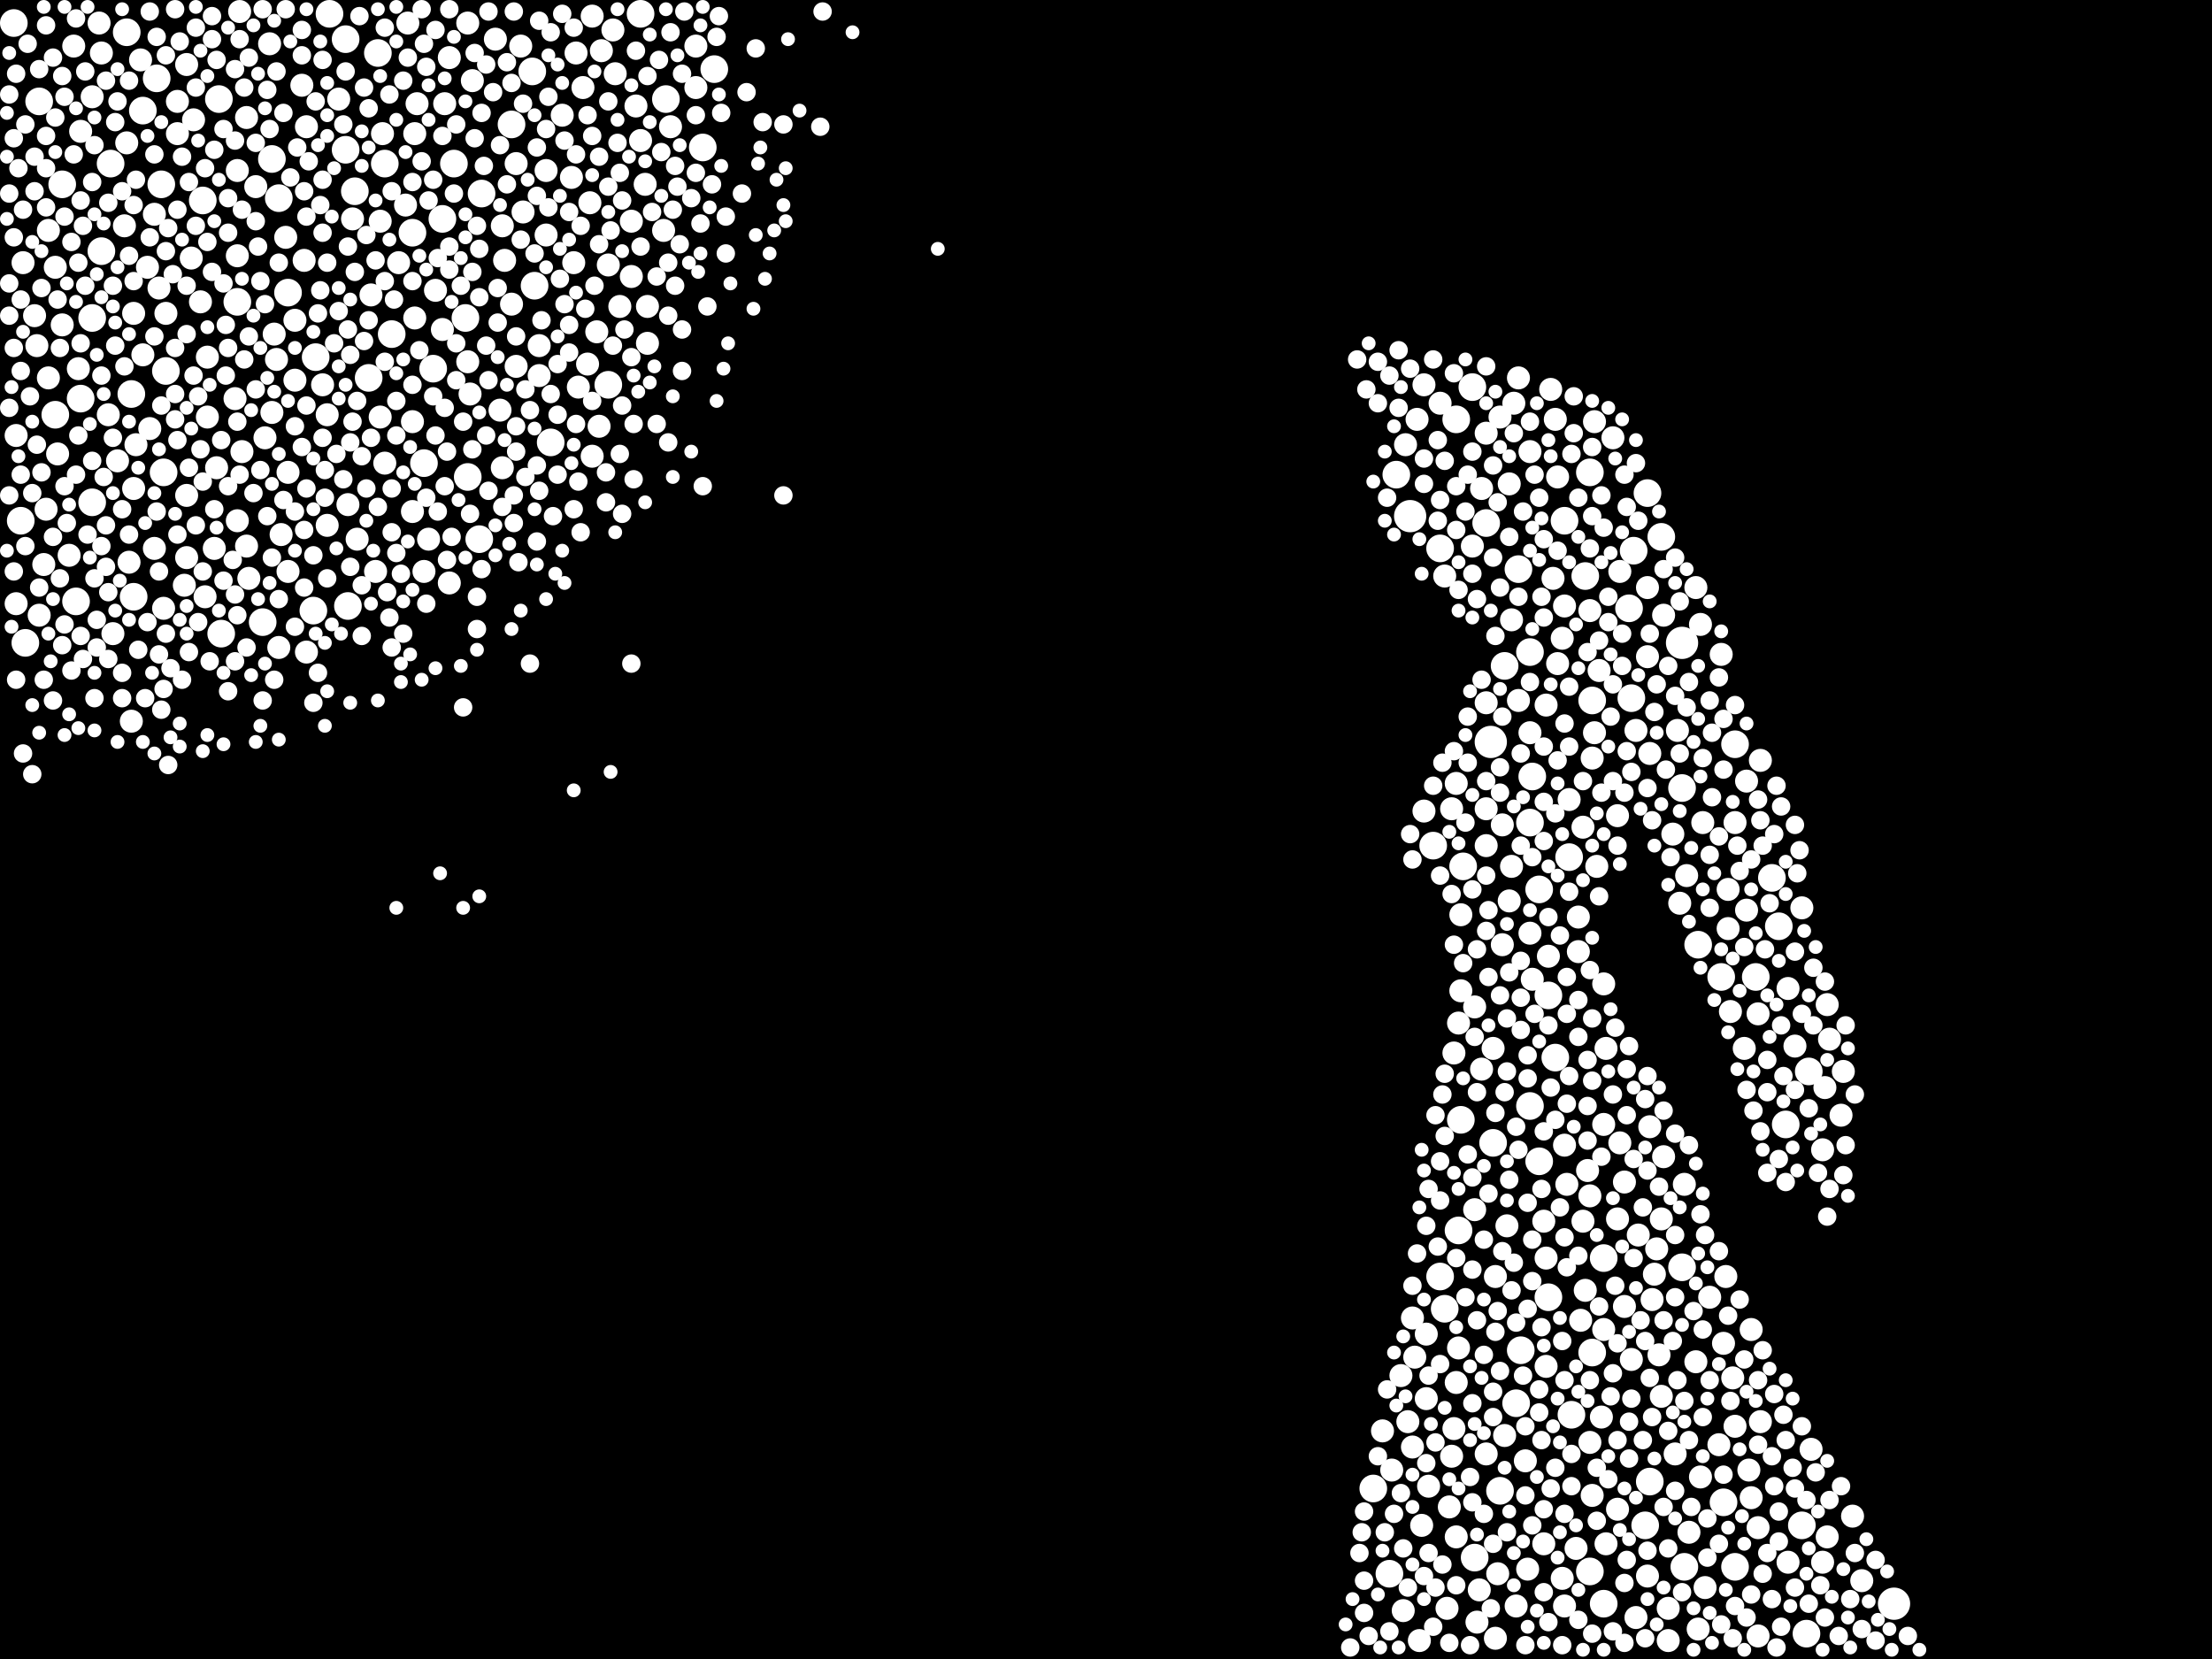 <?xml version="1.0" encoding="utf-8"?>
<svg xmlns="http://www.w3.org/2000/svg"
     xmlns:xlink="http://www.w3.org/1999/xlink" width="1920" height="1440" >

            <defs>
            <style type="text/css"><![CDATA[
circle {stroke: none;}
.c0 {fill: #FFFFFF;}
]]></style>
            </defs>
<rect x="0" y="0" width="1920" height="1440" fill="black"/>
<circle cx="1460" cy="558" r="14" class="c0"/>
<circle cx="1644" cy="1392" r="14" class="c0"/>
<circle cx="1224" cy="448" r="14" class="c0"/>
<circle cx="1294" cy="644" r="14" class="c0"/>
<circle cx="1382" cy="1174" r="12" class="c0"/>
<circle cx="54" cy="160" r="12" class="c0"/>
<circle cx="1376" cy="500" r="12" class="c0"/>
<circle cx="192" cy="550" r="12" class="c0"/>
<circle cx="1206" cy="1366" r="12" class="c0"/>
<circle cx="1266" cy="1068" r="12" class="c0"/>
<circle cx="96" cy="142" r="12" class="c0"/>
<circle cx="1270" cy="752" r="12" class="c0"/>
<circle cx="556" cy="12" r="12" class="c0"/>
<circle cx="1506" cy="646" r="12" class="c0"/>
<circle cx="1328" cy="566" r="12" class="c0"/>
<circle cx="308" cy="166" r="12" class="c0"/>
<circle cx="1544" cy="804" r="12" class="c0"/>
<circle cx="384" cy="190" r="12" class="c0"/>
<circle cx="1432" cy="1286" r="12" class="c0"/>
<circle cx="1506" cy="1360" r="12" class="c0"/>
<circle cx="1344" cy="864" r="12" class="c0"/>
<circle cx="1380" cy="1364" r="12" class="c0"/>
<circle cx="1524" cy="848" r="12" class="c0"/>
<circle cx="578" cy="86" r="12" class="c0"/>
<circle cx="334" cy="142" r="12" class="c0"/>
<circle cx="48" cy="360" r="12" class="c0"/>
<circle cx="1538" cy="762" r="12" class="c0"/>
<circle cx="1418" cy="478" r="12" class="c0"/>
<circle cx="110" cy="28" r="12" class="c0"/>
<circle cx="1568" cy="1418" r="12" class="c0"/>
<circle cx="1460" cy="684" r="12" class="c0"/>
<circle cx="124" cy="96" r="12" class="c0"/>
<circle cx="1306" cy="578" r="12" class="c0"/>
<circle cx="70" cy="346" r="12" class="c0"/>
<circle cx="1316" cy="1218" r="12" class="c0"/>
<circle cx="1290" cy="454" r="12" class="c0"/>
<circle cx="176" cy="174" r="12" class="c0"/>
<circle cx="418" cy="168" r="12" class="c0"/>
<circle cx="1330" cy="674" r="12" class="c0"/>
<circle cx="1250" cy="476" r="12" class="c0"/>
<circle cx="228" cy="540" r="12" class="c0"/>
<circle cx="1474" cy="820" r="12" class="c0"/>
<circle cx="1350" cy="918" r="12" class="c0"/>
<circle cx="1320" cy="1172" r="12" class="c0"/>
<circle cx="1416" cy="606" r="12" class="c0"/>
<circle cx="1550" cy="976" r="12" class="c0"/>
<circle cx="250" cy="254" r="12" class="c0"/>
<circle cx="300" cy="130" r="12" class="c0"/>
<circle cx="1362" cy="744" r="12" class="c0"/>
<circle cx="114" cy="342" r="12" class="c0"/>
<circle cx="18" cy="452" r="12" class="c0"/>
<circle cx="142" cy="410" r="12" class="c0"/>
<circle cx="1392" cy="1092" r="12" class="c0"/>
<circle cx="328" cy="46" r="12" class="c0"/>
<circle cx="236" cy="138" r="12" class="c0"/>
<circle cx="404" cy="276" r="12" class="c0"/>
<circle cx="1244" cy="734" r="12" class="c0"/>
<circle cx="206" cy="262" r="12" class="c0"/>
<circle cx="1344" cy="1126" r="12" class="c0"/>
<circle cx="1496" cy="1304" r="12" class="c0"/>
<circle cx="406" cy="414" r="12" class="c0"/>
<circle cx="1564" cy="1324" r="12" class="c0"/>
<circle cx="1570" cy="930" r="12" class="c0"/>
<circle cx="394" cy="142" r="12" class="c0"/>
<circle cx="1212" cy="412" r="12" class="c0"/>
<circle cx="1296" cy="992" r="12" class="c0"/>
<circle cx="340" cy="290" r="12" class="c0"/>
<circle cx="1428" cy="1324" r="12" class="c0"/>
<circle cx="1328" cy="960" r="12" class="c0"/>
<circle cx="1280" cy="1352" r="12" class="c0"/>
<circle cx="1494" cy="848" r="12" class="c0"/>
<circle cx="478" cy="384" r="12" class="c0"/>
<circle cx="1364" cy="1228" r="12" class="c0"/>
<circle cx="620" cy="60" r="12" class="c0"/>
<circle cx="302" cy="526" r="12" class="c0"/>
<circle cx="376" cy="320" r="12" class="c0"/>
<circle cx="88" cy="218" r="12" class="c0"/>
<circle cx="416" cy="468" r="12" class="c0"/>
<circle cx="300" cy="34" r="12" class="c0"/>
<circle cx="80" cy="436" r="12" class="c0"/>
<circle cx="462" cy="62" r="12" class="c0"/>
<circle cx="1268" cy="972" r="12" class="c0"/>
<circle cx="22" cy="558" r="12" class="c0"/>
<circle cx="1336" cy="1008" r="12" class="c0"/>
<circle cx="1358" cy="452" r="12" class="c0"/>
<circle cx="1302" cy="1294" r="12" class="c0"/>
<circle cx="1380" cy="410" r="12" class="c0"/>
<circle cx="272" cy="530" r="12" class="c0"/>
<circle cx="274" cy="310" r="12" class="c0"/>
<circle cx="1460" cy="1100" r="12" class="c0"/>
<circle cx="190" cy="86" r="12" class="c0"/>
<circle cx="1430" cy="428" r="12" class="c0"/>
<circle cx="242" cy="172" r="12" class="c0"/>
<circle cx="358" cy="202" r="12" class="c0"/>
<circle cx="464" cy="248" r="12" class="c0"/>
<circle cx="444" cy="108" r="12" class="c0"/>
<circle cx="140" cy="160" r="12" class="c0"/>
<circle cx="610" cy="128" r="12" class="c0"/>
<circle cx="1264" cy="364" r="12" class="c0"/>
<circle cx="12" cy="20" r="12" class="c0"/>
<circle cx="80" cy="276" r="12" class="c0"/>
<circle cx="1328" cy="714" r="12" class="c0"/>
<circle cx="1442" cy="466" r="12" class="c0"/>
<circle cx="1254" cy="1136" r="12" class="c0"/>
<circle cx="528" cy="334" r="12" class="c0"/>
<circle cx="144" cy="322" r="12" class="c0"/>
<circle cx="368" cy="402" r="12" class="c0"/>
<circle cx="1318" cy="494" r="12" class="c0"/>
<circle cx="286" cy="12" r="12" class="c0"/>
<circle cx="1278" cy="336" r="12" class="c0"/>
<circle cx="66" cy="522" r="12" class="c0"/>
<circle cx="116" cy="518" r="12" class="c0"/>
<circle cx="1462" cy="1360" r="12" class="c0"/>
<circle cx="1414" cy="528" r="12" class="c0"/>
<circle cx="34" cy="88" r="12" class="c0"/>
<circle cx="1192" cy="1292" r="12" class="c0"/>
<circle cx="1336" cy="772" r="12" class="c0"/>
<circle cx="320" cy="328" r="12" class="c0"/>
<circle cx="1392" cy="1392" r="12" class="c0"/>
<circle cx="1382" cy="608" r="12" class="c0"/>
<circle cx="136" cy="68" r="12" class="c0"/>
<circle cx="1250" cy="1108" r="12" class="c0"/>
<circle cx="1500" cy="806" r="10" class="c0"/>
<circle cx="448" cy="142" r="10" class="c0"/>
<circle cx="48" cy="232" r="10" class="c0"/>
<circle cx="1496" cy="1166" r="10" class="c0"/>
<circle cx="346" cy="228" r="10" class="c0"/>
<circle cx="390" cy="50" r="10" class="c0"/>
<circle cx="1318" cy="328" r="10" class="c0"/>
<circle cx="1518" cy="1276" r="10" class="c0"/>
<circle cx="1392" cy="854" r="10" class="c0"/>
<circle cx="1200" cy="1242" r="10" class="c0"/>
<circle cx="1264" cy="680" r="10" class="c0"/>
<circle cx="1430" cy="1368" r="10" class="c0"/>
<circle cx="206" cy="148" r="10" class="c0"/>
<circle cx="322" cy="256" r="10" class="c0"/>
<circle cx="332" cy="116" r="10" class="c0"/>
<circle cx="1358" cy="994" r="10" class="c0"/>
<circle cx="1406" cy="992" r="10" class="c0"/>
<circle cx="1400" cy="380" r="10" class="c0"/>
<circle cx="436" cy="406" r="10" class="c0"/>
<circle cx="1318" cy="608" r="10" class="c0"/>
<circle cx="238" cy="290" r="10" class="c0"/>
<circle cx="1266" cy="1170" r="10" class="c0"/>
<circle cx="1374" cy="1060" r="10" class="c0"/>
<circle cx="1236" cy="334" r="10" class="c0"/>
<circle cx="70" cy="114" r="10" class="c0"/>
<circle cx="310" cy="468" r="10" class="c0"/>
<circle cx="162" cy="430" r="10" class="c0"/>
<circle cx="110" cy="124" r="10" class="c0"/>
<circle cx="552" cy="92" r="10" class="c0"/>
<circle cx="430" cy="34" r="10" class="c0"/>
<circle cx="1392" cy="976" r="10" class="c0"/>
<circle cx="1380" cy="1252" r="10" class="c0"/>
<circle cx="1520" cy="1154" r="10" class="c0"/>
<circle cx="1298" cy="1422" r="10" class="c0"/>
<circle cx="142" cy="528" r="10" class="c0"/>
<circle cx="1328" cy="636" r="10" class="c0"/>
<circle cx="1452" cy="724" r="10" class="c0"/>
<circle cx="474" cy="204" r="10" class="c0"/>
<circle cx="1226" cy="1144" r="10" class="c0"/>
<circle cx="210" cy="392" r="10" class="c0"/>
<circle cx="116" cy="272" r="10" class="c0"/>
<circle cx="1476" cy="1282" r="10" class="c0"/>
<circle cx="162" cy="484" r="10" class="c0"/>
<circle cx="1380" cy="530" r="10" class="c0"/>
<circle cx="14" cy="524" r="10" class="c0"/>
<circle cx="1282" cy="1408" r="10" class="c0"/>
<circle cx="1586" cy="1334" r="10" class="c0"/>
<circle cx="1298" cy="1108" r="10" class="c0"/>
<circle cx="1302" cy="362" r="10" class="c0"/>
<circle cx="468" cy="326" r="10" class="c0"/>
<circle cx="168" cy="104" r="10" class="c0"/>
<circle cx="40" cy="442" r="10" class="c0"/>
<circle cx="1340" cy="1060" r="10" class="c0"/>
<circle cx="500" cy="46" r="10" class="c0"/>
<circle cx="518" cy="288" r="10" class="c0"/>
<circle cx="1310" cy="782" r="10" class="c0"/>
<circle cx="1324" cy="1268" r="10" class="c0"/>
<circle cx="1328" cy="392" r="10" class="c0"/>
<circle cx="1448" cy="1396" r="10" class="c0"/>
<circle cx="1422" cy="1072" r="10" class="c0"/>
<circle cx="1290" cy="1262" r="10" class="c0"/>
<circle cx="1342" cy="1186" r="10" class="c0"/>
<circle cx="1286" cy="424" r="10" class="c0"/>
<circle cx="284" cy="360" r="10" class="c0"/>
<circle cx="306" cy="190" r="10" class="c0"/>
<circle cx="1616" cy="1372" r="10" class="c0"/>
<circle cx="154" cy="116" r="10" class="c0"/>
<circle cx="538" cy="266" r="10" class="c0"/>
<circle cx="206" cy="452" r="10" class="c0"/>
<circle cx="1222" cy="1234" r="10" class="c0"/>
<circle cx="1358" cy="1394" r="10" class="c0"/>
<circle cx="1348" cy="502" r="10" class="c0"/>
<circle cx="1250" cy="350" r="10" class="c0"/>
<circle cx="1260" cy="702" r="10" class="c0"/>
<circle cx="1362" cy="694" r="10" class="c0"/>
<circle cx="474" cy="148" r="10" class="c0"/>
<circle cx="448" cy="318" r="10" class="c0"/>
<circle cx="122" cy="52" r="10" class="c0"/>
<circle cx="1238" cy="1214" r="10" class="c0"/>
<circle cx="1262" cy="1240" r="10" class="c0"/>
<circle cx="1442" cy="1058" r="10" class="c0"/>
<circle cx="262" cy="74" r="10" class="c0"/>
<circle cx="510" cy="316" r="10" class="c0"/>
<circle cx="1608" cy="1316" r="10" class="c0"/>
<circle cx="378" cy="252" r="10" class="c0"/>
<circle cx="1296" cy="910" r="10" class="c0"/>
<circle cx="1352" cy="414" r="10" class="c0"/>
<circle cx="1432" cy="978" r="10" class="c0"/>
<circle cx="166" cy="224" r="10" class="c0"/>
<circle cx="468" cy="300" r="10" class="c0"/>
<circle cx="1584" cy="944" r="10" class="c0"/>
<circle cx="208" cy="10" r="10" class="c0"/>
<circle cx="1444" cy="534" r="10" class="c0"/>
<circle cx="1310" cy="420" r="10" class="c0"/>
<circle cx="562" cy="266" r="10" class="c0"/>
<circle cx="1472" cy="1182" r="10" class="c0"/>
<circle cx="112" cy="488" r="10" class="c0"/>
<circle cx="1286" cy="928" r="10" class="c0"/>
<circle cx="1472" cy="510" r="10" class="c0"/>
<circle cx="1380" cy="1038" r="10" class="c0"/>
<circle cx="1382" cy="658" r="10" class="c0"/>
<circle cx="130" cy="372" r="10" class="c0"/>
<circle cx="98" cy="550" r="10" class="c0"/>
<circle cx="1492" cy="1254" r="10" class="c0"/>
<circle cx="30" cy="274" r="10" class="c0"/>
<circle cx="1266" cy="888" r="10" class="c0"/>
<circle cx="256" cy="278" r="10" class="c0"/>
<circle cx="1526" cy="880" r="10" class="c0"/>
<circle cx="180" cy="362" r="10" class="c0"/>
<circle cx="264" cy="226" r="10" class="c0"/>
<circle cx="444" cy="264" r="10" class="c0"/>
<circle cx="154" cy="88" r="10" class="c0"/>
<circle cx="1600" cy="930" r="10" class="c0"/>
<circle cx="32" cy="300" r="10" class="c0"/>
<circle cx="520" cy="370" r="10" class="c0"/>
<circle cx="174" cy="262" r="10" class="c0"/>
<circle cx="1312" cy="538" r="10" class="c0"/>
<circle cx="42" cy="200" r="10" class="c0"/>
<circle cx="360" cy="116" r="10" class="c0"/>
<circle cx="144" cy="272" r="10" class="c0"/>
<circle cx="1268" cy="860" r="10" class="c0"/>
<circle cx="368" cy="496" r="10" class="c0"/>
<circle cx="1368" cy="1344" r="10" class="c0"/>
<circle cx="360" cy="276" r="10" class="c0"/>
<circle cx="562" cy="298" r="10" class="c0"/>
<circle cx="302" cy="438" r="10" class="c0"/>
<circle cx="1342" cy="612" r="10" class="c0"/>
<circle cx="1394" cy="1340" r="10" class="c0"/>
<circle cx="498" cy="228" r="10" class="c0"/>
<circle cx="1404" cy="1058" r="10" class="c0"/>
<circle cx="1350" cy="364" r="10" class="c0"/>
<circle cx="1582" cy="1356" r="10" class="c0"/>
<circle cx="1312" cy="752" r="10" class="c0"/>
<circle cx="216" cy="502" r="10" class="c0"/>
<circle cx="1404" cy="1310" r="10" class="c0"/>
<circle cx="436" cy="196" r="10" class="c0"/>
<circle cx="1394" cy="910" r="10" class="c0"/>
<circle cx="242" cy="562" r="10" class="c0"/>
<circle cx="250" cy="496" r="10" class="c0"/>
<circle cx="1226" cy="1256" r="10" class="c0"/>
<circle cx="576" cy="200" r="10" class="c0"/>
<circle cx="386" cy="90" r="10" class="c0"/>
<circle cx="1304" cy="820" r="10" class="c0"/>
<circle cx="1314" cy="350" r="10" class="c0"/>
<circle cx="408" cy="342" r="10" class="c0"/>
<circle cx="1384" cy="636" r="10" class="c0"/>
<circle cx="1526" cy="1420" r="10" class="c0"/>
<circle cx="1500" cy="772" r="10" class="c0"/>
<circle cx="124" cy="308" r="10" class="c0"/>
<circle cx="548" cy="240" r="10" class="c0"/>
<circle cx="354" cy="20" r="10" class="c0"/>
<circle cx="1430" cy="570" r="10" class="c0"/>
<circle cx="116" cy="424" r="10" class="c0"/>
<circle cx="250" cy="410" r="10" class="c0"/>
<circle cx="1432" cy="654" r="10" class="c0"/>
<circle cx="204" cy="346" r="10" class="c0"/>
<circle cx="1464" cy="760" r="10" class="c0"/>
<circle cx="496" cy="154" r="10" class="c0"/>
<circle cx="1240" cy="1290" r="10" class="c0"/>
<circle cx="68" cy="320" r="10" class="c0"/>
<circle cx="534" cy="64" r="10" class="c0"/>
<circle cx="1340" cy="1340" r="10" class="c0"/>
<circle cx="1230" cy="364" r="10" class="c0"/>
<circle cx="188" cy="406" r="10" class="c0"/>
<circle cx="1352" cy="576" r="10" class="c0"/>
<circle cx="434" cy="356" r="10" class="c0"/>
<circle cx="1456" cy="634" r="10" class="c0"/>
<circle cx="266" cy="110" r="10" class="c0"/>
<circle cx="1344" cy="830" r="10" class="c0"/>
<circle cx="160" cy="508" r="10" class="c0"/>
<circle cx="582" cy="110" r="10" class="c0"/>
<circle cx="1372" cy="1146" r="10" class="c0"/>
<circle cx="128" cy="232" r="10" class="c0"/>
<circle cx="206" cy="222" r="10" class="c0"/>
<circle cx="452" cy="40" r="10" class="c0"/>
<circle cx="1572" cy="1258" r="10" class="c0"/>
<circle cx="1440" cy="1176" r="10" class="c0"/>
<circle cx="1558" cy="908" r="10" class="c0"/>
<circle cx="1356" cy="1370" r="10" class="c0"/>
<circle cx="1306" cy="1246" r="10" class="c0"/>
<circle cx="102" cy="400" r="10" class="c0"/>
<circle cx="1552" cy="1356" r="10" class="c0"/>
<circle cx="522" cy="44" r="10" class="c0"/>
<circle cx="1370" cy="826" r="10" class="c0"/>
<circle cx="1290" cy="734" r="10" class="c0"/>
<circle cx="1498" cy="1108" r="10" class="c0"/>
<circle cx="1504" cy="1196" r="10" class="c0"/>
<circle cx="1280" cy="1050" r="10" class="c0"/>
<circle cx="54" cy="282" r="10" class="c0"/>
<circle cx="1238" cy="1158" r="10" class="c0"/>
<circle cx="1416" cy="1180" r="10" class="c0"/>
<circle cx="1260" cy="1264" r="10" class="c0"/>
<circle cx="532" cy="26" r="10" class="c0"/>
<circle cx="1410" cy="1026" r="10" class="c0"/>
<circle cx="162" cy="56" r="10" class="c0"/>
<circle cx="1264" cy="1200" r="10" class="c0"/>
<circle cx="1236" cy="704" r="10" class="c0"/>
<circle cx="330" cy="362" r="10" class="c0"/>
<circle cx="1434" cy="1128" r="10" class="c0"/>
<circle cx="1448" cy="1424" r="10" class="c0"/>
<circle cx="372" cy="468" r="10" class="c0"/>
<circle cx="1442" cy="1212" r="10" class="c0"/>
<circle cx="180" cy="310" r="10" class="c0"/>
<circle cx="1304" cy="716" r="10" class="c0"/>
<circle cx="1480" cy="1378" r="10" class="c0"/>
<circle cx="14" cy="378" r="10" class="c0"/>
<circle cx="1420" cy="1404" r="10" class="c0"/>
<circle cx="1290" cy="376" r="10" class="c0"/>
<circle cx="1384" cy="366" r="10" class="c0"/>
<circle cx="1388" cy="582" r="10" class="c0"/>
<circle cx="1598" cy="968" r="10" class="c0"/>
<circle cx="1436" cy="1106" r="10" class="c0"/>
<circle cx="80" cy="84" r="10" class="c0"/>
<circle cx="1382" cy="1298" r="10" class="c0"/>
<circle cx="1356" cy="554" r="10" class="c0"/>
<circle cx="1478" cy="714" r="10" class="c0"/>
<circle cx="512" cy="176" r="10" class="c0"/>
<circle cx="1474" cy="1414" r="10" class="c0"/>
<circle cx="256" cy="330" r="10" class="c0"/>
<circle cx="334" cy="402" r="10" class="c0"/>
<circle cx="1586" cy="872" r="10" class="c0"/>
<circle cx="1588" cy="902" r="10" class="c0"/>
<circle cx="108" cy="196" r="10" class="c0"/>
<circle cx="556" cy="122" r="10" class="c0"/>
<circle cx="1410" cy="1134" r="10" class="c0"/>
<circle cx="604" cy="76" r="10" class="c0"/>
<circle cx="1256" cy="1396" r="10" class="c0"/>
<circle cx="1370" cy="796" r="10" class="c0"/>
<circle cx="230" cy="380" r="10" class="c0"/>
<circle cx="406" cy="20" r="10" class="c0"/>
<circle cx="514" cy="14" r="10" class="c0"/>
<circle cx="1516" cy="678" r="10" class="c0"/>
<circle cx="560" cy="160" r="10" class="c0"/>
<circle cx="50" cy="394" r="10" class="c0"/>
<circle cx="294" cy="86" r="10" class="c0"/>
<circle cx="1262" cy="914" r="10" class="c0"/>
<circle cx="284" cy="456" r="10" class="c0"/>
<circle cx="1444" cy="1004" r="10" class="c0"/>
<circle cx="236" cy="358" r="10" class="c0"/>
<circle cx="1358" cy="526" r="10" class="c0"/>
<circle cx="38" cy="490" r="10" class="c0"/>
<circle cx="1254" cy="500" r="10" class="c0"/>
<circle cx="1420" cy="634" r="10" class="c0"/>
<circle cx="1552" cy="858" r="10" class="c0"/>
<circle cx="1526" cy="1326" r="10" class="c0"/>
<circle cx="1506" cy="714" r="10" class="c0"/>
<circle cx="1328" cy="810" r="10" class="c0"/>
<circle cx="64" cy="40" r="10" class="c0"/>
<circle cx="548" cy="192" r="10" class="c0"/>
<circle cx="186" cy="476" r="10" class="c0"/>
<circle cx="1360" cy="1028" r="10" class="c0"/>
<circle cx="1528" cy="660" r="10" class="c0"/>
<circle cx="514" cy="396" r="10" class="c0"/>
<circle cx="438" cy="226" r="10" class="c0"/>
<circle cx="1502" cy="878" r="10" class="c0"/>
<circle cx="1484" cy="1126" r="10" class="c0"/>
<circle cx="214" cy="102" r="10" class="c0"/>
<circle cx="1342" cy="1092" r="10" class="c0"/>
<circle cx="1378" cy="1016" r="10" class="c0"/>
<circle cx="326" cy="496" r="10" class="c0"/>
<circle cx="1232" cy="1424" r="10" class="c0"/>
<circle cx="1564" cy="788" r="10" class="c0"/>
<circle cx="358" cy="444" r="10" class="c0"/>
<circle cx="178" cy="518" r="10" class="c0"/>
<circle cx="604" cy="40" r="10" class="c0"/>
<circle cx="1582" cy="998" r="10" class="c0"/>
<circle cx="1516" cy="790" r="10" class="c0"/>
<circle cx="1346" cy="338" r="10" class="c0"/>
<circle cx="240" cy="312" r="10" class="c0"/>
<circle cx="214" cy="474" r="10" class="c0"/>
<circle cx="86" cy="20" r="10" class="c0"/>
<circle cx="1404" cy="708" r="10" class="c0"/>
<circle cx="1234" cy="1324" r="10" class="c0"/>
<circle cx="1220" cy="386" r="10" class="c0"/>
<circle cx="362" cy="90" r="10" class="c0"/>
<circle cx="1218" cy="1398" r="10" class="c0"/>
<circle cx="358" cy="366" r="10" class="c0"/>
<circle cx="1300" cy="1366" r="10" class="c0"/>
<circle cx="390" cy="506" r="10" class="c0"/>
<circle cx="1290" cy="702" r="10" class="c0"/>
<circle cx="1476" cy="542" r="10" class="c0"/>
<circle cx="114" cy="626" r="10" class="c0"/>
<circle cx="1308" cy="1064" r="10" class="c0"/>
<circle cx="330" cy="192" r="10" class="c0"/>
<circle cx="138" cy="250" r="10" class="c0"/>
<circle cx="234" cy="38" r="10" class="c0"/>
<circle cx="1208" cy="1276" r="10" class="c0"/>
<circle cx="1430" cy="510" r="10" class="c0"/>
<circle cx="1506" cy="1238" r="10" class="c0"/>
<circle cx="1316" cy="1394" r="10" class="c0"/>
<circle cx="454" cy="184" r="10" class="c0"/>
<circle cx="1390" cy="1230" r="10" class="c0"/>
<circle cx="1268" cy="794" r="10" class="c0"/>
<circle cx="1462" cy="1028" r="10" class="c0"/>
<circle cx="1466" cy="1330" r="10" class="c0"/>
<circle cx="1392" cy="1154" r="10" class="c0"/>
<circle cx="34" cy="534" r="10" class="c0"/>
<circle cx="1528" cy="1234" r="10" class="c0"/>
<circle cx="528" cy="230" r="10" class="c0"/>
<circle cx="244" cy="464" r="10" class="c0"/>
<circle cx="134" cy="186" r="10" class="c0"/>
<circle cx="1280" cy="874" r="10" class="c0"/>
<circle cx="1376" cy="1120" r="10" class="c0"/>
<circle cx="134" cy="476" r="10" class="c0"/>
<circle cx="20" cy="228" r="10" class="c0"/>
<circle cx="42" cy="328" r="10" class="c0"/>
<circle cx="1278" cy="474" r="10" class="c0"/>
<circle cx="1326" cy="1362" r="10" class="c0"/>
<circle cx="1290" cy="610" r="10" class="c0"/>
<circle cx="488" cy="100" r="10" class="c0"/>
<circle cx="384" cy="286" r="10" class="c0"/>
<circle cx="280" cy="334" r="10" class="c0"/>
<circle cx="1406" cy="496" r="10" class="c0"/>
<circle cx="1458" cy="784" r="10" class="c0"/>
<circle cx="1258" cy="1308" r="10" class="c0"/>
<circle cx="1374" cy="718" r="10" class="c0"/>
<circle cx="1494" cy="568" r="10" class="c0"/>
<circle cx="118" cy="386" r="10" class="c0"/>
<circle cx="1454" cy="1262" r="10" class="c0"/>
<circle cx="1514" cy="910" r="10" class="c0"/>
<circle cx="1284" cy="1380" r="10" class="c0"/>
<circle cx="1520" cy="1300" r="10" class="c0"/>
<circle cx="506" cy="76" r="10" class="c0"/>
<circle cx="352" cy="178" r="10" class="c0"/>
<circle cx="60" cy="482" r="10" class="c0"/>
<circle cx="1216" cy="1194" r="10" class="c0"/>
<circle cx="94" cy="360" r="10" class="c0"/>
<circle cx="266" cy="566" r="10" class="c0"/>
<circle cx="502" cy="336" r="10" class="c0"/>
<circle cx="88" cy="46" r="10" class="c0"/>
<circle cx="1330" cy="850" r="10" class="c0"/>
<circle cx="248" cy="206" r="10" class="c0"/>
<circle cx="222" cy="162" r="10" class="c0"/>
<circle cx="1228" cy="1178" r="10" class="c0"/>
<circle cx="1386" cy="752" r="10" class="c0"/>
<circle cx="410" cy="70" r="10" class="c0"/>
<circle cx="1264" cy="1334" r="10" class="c0"/>
<circle cx="1438" cy="1084" r="10" class="c0"/>
<circle cx="406" cy="314" r="10" class="c0"/>
<circle cx="338" cy="536" r="8" class="c0"/>
<circle cx="1300" cy="1138" r="8" class="c0"/>
<circle cx="1362" cy="596" r="8" class="c0"/>
<circle cx="1302" cy="510" r="8" class="c0"/>
<circle cx="1534" cy="948" r="8" class="c0"/>
<circle cx="24" cy="38" r="8" class="c0"/>
<circle cx="134" cy="292" r="8" class="c0"/>
<circle cx="1180" cy="1348" r="8" class="c0"/>
<circle cx="1310" cy="1024" r="8" class="c0"/>
<circle cx="66" cy="16" r="8" class="c0"/>
<circle cx="1324" cy="1238" r="8" class="c0"/>
<circle cx="136" cy="32" r="8" class="c0"/>
<circle cx="582" cy="28" r="8" class="c0"/>
<circle cx="194" cy="112" r="8" class="c0"/>
<circle cx="302" cy="214" r="8" class="c0"/>
<circle cx="1656" cy="1420" r="8" class="c0"/>
<circle cx="1414" cy="908" r="8" class="c0"/>
<circle cx="1424" cy="1146" r="8" class="c0"/>
<circle cx="170" cy="196" r="8" class="c0"/>
<circle cx="1414" cy="1266" r="8" class="c0"/>
<circle cx="1346" cy="944" r="8" class="c0"/>
<circle cx="18" cy="412" r="8" class="c0"/>
<circle cx="1558" cy="826" r="8" class="c0"/>
<circle cx="416" cy="216" r="8" class="c0"/>
<circle cx="134" cy="134" r="8" class="c0"/>
<circle cx="556" cy="214" r="8" class="c0"/>
<circle cx="1420" cy="402" r="8" class="c0"/>
<circle cx="1412" cy="440" r="8" class="c0"/>
<circle cx="1278" cy="498" r="8" class="c0"/>
<circle cx="1380" cy="1198" r="8" class="c0"/>
<circle cx="1542" cy="1430" r="8" class="c0"/>
<circle cx="1316" cy="1148" r="8" class="c0"/>
<circle cx="1352" cy="478" r="8" class="c0"/>
<circle cx="662" cy="106" r="8" class="c0"/>
<circle cx="138" cy="496" r="8" class="c0"/>
<circle cx="1558" cy="1378" r="8" class="c0"/>
<circle cx="52" cy="302" r="8" class="c0"/>
<circle cx="1542" cy="682" r="8" class="c0"/>
<circle cx="1546" cy="1412" r="8" class="c0"/>
<circle cx="1414" cy="1234" r="8" class="c0"/>
<circle cx="204" cy="574" r="8" class="c0"/>
<circle cx="1544" cy="1006" r="8" class="c0"/>
<circle cx="1202" cy="1330" r="8" class="c0"/>
<circle cx="198" cy="422" r="8" class="c0"/>
<circle cx="212" cy="76" r="8" class="c0"/>
<circle cx="466" cy="128" r="8" class="c0"/>
<circle cx="1352" cy="660" r="8" class="c0"/>
<circle cx="1292" cy="848" r="8" class="c0"/>
<circle cx="1350" cy="1274" r="8" class="c0"/>
<circle cx="1218" cy="1344" r="8" class="c0"/>
<circle cx="1538" cy="1264" r="8" class="c0"/>
<circle cx="1492" cy="1086" r="8" class="c0"/>
<circle cx="416" cy="258" r="8" class="c0"/>
<circle cx="1358" cy="628" r="8" class="c0"/>
<circle cx="1240" cy="1032" r="8" class="c0"/>
<circle cx="1360" cy="880" r="8" class="c0"/>
<circle cx="18" cy="322" r="8" class="c0"/>
<circle cx="292" cy="394" r="8" class="c0"/>
<circle cx="470" cy="278" r="8" class="c0"/>
<circle cx="1434" cy="712" r="8" class="c0"/>
<circle cx="1404" cy="1250" r="8" class="c0"/>
<circle cx="326" cy="226" r="8" class="c0"/>
<circle cx="510" cy="100" r="8" class="c0"/>
<circle cx="1478" cy="1230" r="8" class="c0"/>
<circle cx="1438" cy="594" r="8" class="c0"/>
<circle cx="206" cy="366" r="8" class="c0"/>
<circle cx="520" cy="136" r="8" class="c0"/>
<circle cx="16" cy="146" r="8" class="c0"/>
<circle cx="1388" cy="778" r="8" class="c0"/>
<circle cx="476" cy="180" r="8" class="c0"/>
<circle cx="1408" cy="578" r="8" class="c0"/>
<circle cx="98" cy="248" r="8" class="c0"/>
<circle cx="226" cy="244" r="8" class="c0"/>
<circle cx="1530" cy="1172" r="8" class="c0"/>
<circle cx="1308" cy="1330" r="8" class="c0"/>
<circle cx="152" cy="342" r="8" class="c0"/>
<circle cx="162" cy="290" r="8" class="c0"/>
<circle cx="1358" cy="1314" r="8" class="c0"/>
<circle cx="1360" cy="848" r="8" class="c0"/>
<circle cx="1224" cy="320" r="8" class="c0"/>
<circle cx="1326" cy="936" r="8" class="c0"/>
<circle cx="242" cy="520" r="8" class="c0"/>
<circle cx="1296" cy="1208" r="8" class="c0"/>
<circle cx="344" cy="348" r="8" class="c0"/>
<circle cx="1320" cy="894" r="8" class="c0"/>
<circle cx="216" cy="292" r="8" class="c0"/>
<circle cx="320" cy="94" r="8" class="c0"/>
<circle cx="1386" cy="1274" r="8" class="c0"/>
<circle cx="1360" cy="1100" r="8" class="c0"/>
<circle cx="1430" cy="684" r="8" class="c0"/>
<circle cx="294" cy="270" r="8" class="c0"/>
<circle cx="354" cy="50" r="8" class="c0"/>
<circle cx="280" cy="156" r="8" class="c0"/>
<circle cx="198" cy="202" r="8" class="c0"/>
<circle cx="184" cy="14" r="8" class="c0"/>
<circle cx="1276" cy="1282" r="8" class="c0"/>
<circle cx="494" cy="282" r="8" class="c0"/>
<circle cx="1404" cy="734" r="8" class="c0"/>
<circle cx="530" cy="200" r="8" class="c0"/>
<circle cx="1324" cy="1428" r="8" class="c0"/>
<circle cx="1400" cy="950" r="8" class="c0"/>
<circle cx="1254" cy="932" r="8" class="c0"/>
<circle cx="448" cy="392" r="8" class="c0"/>
<circle cx="246" cy="98" r="8" class="c0"/>
<circle cx="1366" cy="344" r="8" class="c0"/>
<circle cx="156" cy="36" r="8" class="c0"/>
<circle cx="1178" cy="312" r="8" class="c0"/>
<circle cx="1478" cy="658" r="8" class="c0"/>
<circle cx="422" cy="300" r="8" class="c0"/>
<circle cx="178" cy="146" r="8" class="c0"/>
<circle cx="284" cy="502" r="8" class="c0"/>
<circle cx="120" cy="564" r="8" class="c0"/>
<circle cx="1322" cy="444" r="8" class="c0"/>
<circle cx="1236" cy="398" r="8" class="c0"/>
<circle cx="1412" cy="968" r="8" class="c0"/>
<circle cx="1340" cy="1310" r="8" class="c0"/>
<circle cx="436" cy="440" r="8" class="c0"/>
<circle cx="1324" cy="1298" r="8" class="c0"/>
<circle cx="1392" cy="458" r="8" class="c0"/>
<circle cx="1550" cy="1250" r="8" class="c0"/>
<circle cx="54" cy="560" r="8" class="c0"/>
<circle cx="248" cy="8" r="8" class="c0"/>
<circle cx="1398" cy="1212" r="8" class="c0"/>
<circle cx="1226" cy="1116" r="8" class="c0"/>
<circle cx="1588" cy="1032" r="8" class="c0"/>
<circle cx="1370" cy="868" r="8" class="c0"/>
<circle cx="240" cy="62" r="8" class="c0"/>
<circle cx="364" cy="304" r="8" class="c0"/>
<circle cx="318" cy="424" r="8" class="c0"/>
<circle cx="1528" cy="982" r="8" class="c0"/>
<circle cx="1298" cy="552" r="8" class="c0"/>
<circle cx="600" cy="172" r="8" class="c0"/>
<circle cx="376" cy="156" r="8" class="c0"/>
<circle cx="80" cy="400" r="8" class="c0"/>
<circle cx="138" cy="568" r="8" class="c0"/>
<circle cx="1478" cy="1154" r="8" class="c0"/>
<circle cx="14" cy="64" r="8" class="c0"/>
<circle cx="1318" cy="518" r="8" class="c0"/>
<circle cx="478" cy="28" r="8" class="c0"/>
<circle cx="508" cy="268" r="8" class="c0"/>
<circle cx="392" cy="466" r="8" class="c0"/>
<circle cx="266" cy="188" r="8" class="c0"/>
<circle cx="266" cy="424" r="8" class="c0"/>
<circle cx="1240" cy="1348" r="8" class="c0"/>
<circle cx="338" cy="82" r="8" class="c0"/>
<circle cx="314" cy="508" r="8" class="c0"/>
<circle cx="1484" cy="742" r="8" class="c0"/>
<circle cx="304" cy="308" r="8" class="c0"/>
<circle cx="552" cy="44" r="8" class="c0"/>
<circle cx="8" cy="82" r="8" class="c0"/>
<circle cx="144" cy="550" r="8" class="c0"/>
<circle cx="50" cy="260" r="8" class="c0"/>
<circle cx="1288" cy="1176" r="8" class="c0"/>
<circle cx="220" cy="428" r="8" class="c0"/>
<circle cx="1356" cy="1164" r="8" class="c0"/>
<circle cx="1288" cy="1076" r="8" class="c0"/>
<circle cx="8" cy="354" r="8" class="c0"/>
<circle cx="84" cy="562" r="8" class="c0"/>
<circle cx="1436" cy="618" r="8" class="c0"/>
<circle cx="384" cy="118" r="8" class="c0"/>
<circle cx="1308" cy="884" r="8" class="c0"/>
<circle cx="164" cy="566" r="8" class="c0"/>
<circle cx="106" cy="442" r="8" class="c0"/>
<circle cx="224" cy="214" r="8" class="c0"/>
<circle cx="1380" cy="476" r="8" class="c0"/>
<circle cx="410" cy="236" r="8" class="c0"/>
<circle cx="412" cy="120" r="8" class="c0"/>
<circle cx="1350" cy="706" r="8" class="c0"/>
<circle cx="92" cy="492" r="8" class="c0"/>
<circle cx="298" cy="416" r="8" class="c0"/>
<circle cx="528" cy="162" r="8" class="c0"/>
<circle cx="136" cy="444" r="8" class="c0"/>
<circle cx="590" cy="212" r="8" class="c0"/>
<circle cx="1356" cy="1428" r="8" class="c0"/>
<circle cx="212" cy="312" r="8" class="c0"/>
<circle cx="226" cy="408" r="8" class="c0"/>
<circle cx="1338" cy="1152" r="8" class="c0"/>
<circle cx="1534" cy="1018" r="8" class="c0"/>
<circle cx="1470" cy="1138" r="8" class="c0"/>
<circle cx="68" cy="378" r="8" class="c0"/>
<circle cx="1340" cy="1382" r="8" class="c0"/>
<circle cx="1564" cy="880" r="8" class="c0"/>
<circle cx="1314" cy="376" r="8" class="c0"/>
<circle cx="484" cy="412" r="8" class="c0"/>
<circle cx="408" cy="446" r="8" class="c0"/>
<circle cx="348" cy="498" r="8" class="c0"/>
<circle cx="170" cy="24" r="8" class="c0"/>
<circle cx="418" cy="98" r="8" class="c0"/>
<circle cx="1462" cy="1216" r="8" class="c0"/>
<circle cx="424" cy="10" r="8" class="c0"/>
<circle cx="1514" cy="822" r="8" class="c0"/>
<circle cx="1558" cy="1292" r="8" class="c0"/>
<circle cx="1282" cy="520" r="8" class="c0"/>
<circle cx="532" cy="300" r="8" class="c0"/>
<circle cx="1300" cy="436" r="8" class="c0"/>
<circle cx="1290" cy="808" r="8" class="c0"/>
<circle cx="262" cy="26" r="8" class="c0"/>
<circle cx="1338" cy="1032" r="8" class="c0"/>
<circle cx="1540" cy="1210" r="8" class="c0"/>
<circle cx="1520" cy="1384" r="8" class="c0"/>
<circle cx="22" cy="474" r="8" class="c0"/>
<circle cx="1600" cy="1020" r="8" class="c0"/>
<circle cx="268" cy="140" r="8" class="c0"/>
<circle cx="1250" cy="760" r="8" class="c0"/>
<circle cx="56" cy="422" r="8" class="c0"/>
<circle cx="1418" cy="1092" r="8" class="c0"/>
<circle cx="1628" cy="1354" r="8" class="c0"/>
<circle cx="266" cy="352" r="8" class="c0"/>
<circle cx="1184" cy="1372" r="8" class="c0"/>
<circle cx="1278" cy="1022" r="8" class="c0"/>
<circle cx="1496" cy="624" r="8" class="c0"/>
<circle cx="1588" cy="1302" r="8" class="c0"/>
<circle cx="614" cy="266" r="8" class="c0"/>
<circle cx="1206" cy="326" r="8" class="c0"/>
<circle cx="228" cy="8" r="8" class="c0"/>
<circle cx="1456" cy="1198" r="8" class="c0"/>
<circle cx="280" cy="52" r="8" class="c0"/>
<circle cx="386" cy="354" r="8" class="c0"/>
<circle cx="422" cy="378" r="8" class="c0"/>
<circle cx="80" cy="158" r="8" class="c0"/>
<circle cx="1388" cy="556" r="8" class="c0"/>
<circle cx="210" cy="182" r="8" class="c0"/>
<circle cx="282" cy="432" r="8" class="c0"/>
<circle cx="1516" cy="946" r="8" class="c0"/>
<circle cx="20" cy="182" r="8" class="c0"/>
<circle cx="1338" cy="1250" r="8" class="c0"/>
<circle cx="1610" cy="1348" r="8" class="c0"/>
<circle cx="12" cy="120" r="8" class="c0"/>
<circle cx="154" cy="382" r="8" class="c0"/>
<circle cx="1628" cy="1424" r="8" class="c0"/>
<circle cx="1274" cy="662" r="8" class="c0"/>
<circle cx="1412" cy="928" r="8" class="c0"/>
<circle cx="474" cy="112" r="8" class="c0"/>
<circle cx="64" cy="134" r="8" class="c0"/>
<circle cx="1538" cy="1388" r="8" class="c0"/>
<circle cx="380" cy="224" r="8" class="c0"/>
<circle cx="204" cy="60" r="8" class="c0"/>
<circle cx="1244" cy="682" r="8" class="c0"/>
<circle cx="186" cy="130" r="8" class="c0"/>
<circle cx="28" cy="428" r="8" class="c0"/>
<circle cx="1278" cy="772" r="8" class="c0"/>
<circle cx="208" cy="34" r="8" class="c0"/>
<circle cx="1282" cy="1146" r="8" class="c0"/>
<circle cx="1336" cy="1206" r="8" class="c0"/>
<circle cx="414" cy="196" r="8" class="c0"/>
<circle cx="1272" cy="1126" r="8" class="c0"/>
<circle cx="1492" cy="588" r="8" class="c0"/>
<circle cx="1410" cy="1426" r="8" class="c0"/>
<circle cx="158" cy="136" r="8" class="c0"/>
<circle cx="1584" cy="1404" r="8" class="c0"/>
<circle cx="548" cy="310" r="8" class="c0"/>
<circle cx="40" cy="118" r="8" class="c0"/>
<circle cx="344" cy="378" r="8" class="c0"/>
<circle cx="592" cy="64" r="8" class="c0"/>
<circle cx="328" cy="440" r="8" class="c0"/>
<circle cx="1570" cy="962" r="8" class="c0"/>
<circle cx="1364" cy="1262" r="8" class="c0"/>
<circle cx="1466" cy="994" r="8" class="c0"/>
<circle cx="46" cy="50" r="8" class="c0"/>
<circle cx="74" cy="248" r="8" class="c0"/>
<circle cx="1262" cy="652" r="8" class="c0"/>
<circle cx="1486" cy="692" r="8" class="c0"/>
<circle cx="1428" cy="954" r="8" class="c0"/>
<circle cx="1336" cy="432" r="8" class="c0"/>
<circle cx="1484" cy="788" r="8" class="c0"/>
<circle cx="484" cy="360" r="8" class="c0"/>
<circle cx="186" cy="442" r="8" class="c0"/>
<circle cx="74" cy="62" r="8" class="c0"/>
<circle cx="468" cy="18" r="8" class="c0"/>
<circle cx="1344" cy="796" r="8" class="c0"/>
<circle cx="112" cy="70" r="8" class="c0"/>
<circle cx="18" cy="260" r="8" class="c0"/>
<circle cx="1476" cy="1054" r="8" class="c0"/>
<circle cx="1360" cy="958" r="8" class="c0"/>
<circle cx="264" cy="166" r="8" class="c0"/>
<circle cx="1262" cy="324" r="8" class="c0"/>
<circle cx="304" cy="492" r="8" class="c0"/>
<circle cx="454" cy="90" r="8" class="c0"/>
<circle cx="40" cy="146" r="8" class="c0"/>
<circle cx="1596" cy="1420" r="8" class="c0"/>
<circle cx="1464" cy="614" r="8" class="c0"/>
<circle cx="228" cy="608" r="8" class="c0"/>
<circle cx="20" cy="654" r="8" class="c0"/>
<circle cx="1272" cy="444" r="8" class="c0"/>
<circle cx="1278" cy="392" r="8" class="c0"/>
<circle cx="1250" cy="434" r="8" class="c0"/>
<circle cx="1444" cy="964" r="8" class="c0"/>
<circle cx="1444" cy="494" r="8" class="c0"/>
<circle cx="34" cy="60" r="8" class="c0"/>
<circle cx="608" cy="194" r="8" class="c0"/>
<circle cx="456" cy="414" r="8" class="c0"/>
<circle cx="1454" cy="1294" r="8" class="c0"/>
<circle cx="490" cy="264" r="8" class="c0"/>
<circle cx="490" cy="122" r="8" class="c0"/>
<circle cx="306" cy="366" r="8" class="c0"/>
<circle cx="1534" cy="1348" r="8" class="c0"/>
<circle cx="118" cy="156" r="8" class="c0"/>
<circle cx="1412" cy="652" r="8" class="c0"/>
<circle cx="1410" cy="1374" r="8" class="c0"/>
<circle cx="340" cy="462" r="8" class="c0"/>
<circle cx="358" cy="244" r="8" class="c0"/>
<circle cx="168" cy="326" r="8" class="c0"/>
<circle cx="460" cy="356" r="8" class="c0"/>
<circle cx="1576" cy="1278" r="8" class="c0"/>
<circle cx="1188" cy="1420" r="8" class="c0"/>
<circle cx="1382" cy="938" r="8" class="c0"/>
<circle cx="262" cy="48" r="8" class="c0"/>
<circle cx="1390" cy="688" r="8" class="c0"/>
<circle cx="1258" cy="1426" r="8" class="c0"/>
<circle cx="1330" cy="1076" r="8" class="c0"/>
<circle cx="1312" cy="1120" r="8" class="c0"/>
<circle cx="366" cy="140" r="8" class="c0"/>
<circle cx="314" cy="396" r="8" class="c0"/>
<circle cx="1386" cy="1320" r="8" class="c0"/>
<circle cx="180" cy="210" r="8" class="c0"/>
<circle cx="312" cy="14" r="8" class="c0"/>
<circle cx="1340" cy="730" r="8" class="c0"/>
<circle cx="514" cy="118" r="8" class="c0"/>
<circle cx="304" cy="384" r="8" class="c0"/>
<circle cx="1448" cy="1242" r="8" class="c0"/>
<circle cx="562" cy="66" r="8" class="c0"/>
<circle cx="1370" cy="432" r="8" class="c0"/>
<circle cx="624" cy="14" r="8" class="c0"/>
<circle cx="1298" cy="966" r="8" class="c0"/>
<circle cx="1540" cy="724" r="8" class="c0"/>
<circle cx="272" cy="482" r="8" class="c0"/>
<circle cx="500" cy="368" r="8" class="c0"/>
<circle cx="84" cy="538" r="8" class="c0"/>
<circle cx="1328" cy="366" r="8" class="c0"/>
<circle cx="280" cy="202" r="8" class="c0"/>
<circle cx="1530" cy="734" r="8" class="c0"/>
<circle cx="500" cy="134" r="8" class="c0"/>
<circle cx="1282" cy="948" r="8" class="c0"/>
<circle cx="378" cy="26" r="8" class="c0"/>
<circle cx="476" cy="84" r="8" class="c0"/>
<circle cx="402" cy="366" r="8" class="c0"/>
<circle cx="584" cy="182" r="8" class="c0"/>
<circle cx="540" cy="352" r="8" class="c0"/>
<circle cx="1254" cy="400" r="8" class="c0"/>
<circle cx="1290" cy="760" r="8" class="c0"/>
<circle cx="1326" cy="1044" r="8" class="c0"/>
<circle cx="12" cy="496" r="8" class="c0"/>
<circle cx="1296" cy="1340" r="8" class="c0"/>
<circle cx="396" cy="298" r="8" class="c0"/>
<circle cx="38" cy="590" r="8" class="c0"/>
<circle cx="40" cy="22" r="8" class="c0"/>
<circle cx="428" cy="80" r="8" class="c0"/>
<circle cx="72" cy="572" r="8" class="c0"/>
<circle cx="488" cy="12" r="8" class="c0"/>
<circle cx="1370" cy="1406" r="8" class="c0"/>
<circle cx="1296" cy="1230" r="8" class="c0"/>
<circle cx="570" cy="368" r="8" class="c0"/>
<circle cx="1402" cy="1116" r="8" class="c0"/>
<circle cx="1214" cy="354" r="8" class="c0"/>
<circle cx="1546" cy="890" r="8" class="c0"/>
<circle cx="1302" cy="666" r="8" class="c0"/>
<circle cx="1306" cy="948" r="8" class="c0"/>
<circle cx="1506" cy="1394" r="8" class="c0"/>
<circle cx="594" cy="10" r="8" class="c0"/>
<circle cx="1532" cy="824" r="8" class="c0"/>
<circle cx="1492" cy="726" r="8" class="c0"/>
<circle cx="526" cy="410" r="8" class="c0"/>
<circle cx="1458" cy="522" r="8" class="c0"/>
<circle cx="204" cy="516" r="8" class="c0"/>
<circle cx="1182" cy="1330" r="8" class="c0"/>
<circle cx="1196" cy="314" r="8" class="c0"/>
<circle cx="1320" cy="866" r="8" class="c0"/>
<circle cx="12" cy="206" r="8" class="c0"/>
<circle cx="520" cy="212" r="8" class="c0"/>
<circle cx="146" cy="198" r="8" class="c0"/>
<circle cx="1184" cy="1400" r="8" class="c0"/>
<circle cx="1206" cy="1416" r="8" class="c0"/>
<circle cx="1602" cy="890" r="8" class="c0"/>
<circle cx="82" cy="502" r="8" class="c0"/>
<circle cx="94" cy="176" r="8" class="c0"/>
<circle cx="128" cy="540" r="8" class="c0"/>
<circle cx="1204" cy="432" r="8" class="c0"/>
<circle cx="1344" cy="1408" r="8" class="c0"/>
<circle cx="1326" cy="916" r="8" class="c0"/>
<circle cx="278" cy="178" r="8" class="c0"/>
<circle cx="440" cy="54" r="8" class="c0"/>
<circle cx="1454" cy="484" r="8" class="c0"/>
<circle cx="1492" cy="1340" r="8" class="c0"/>
<circle cx="516" cy="248" r="8" class="c0"/>
<circle cx="396" cy="108" r="8" class="c0"/>
<circle cx="1416" cy="1214" r="8" class="c0"/>
<circle cx="88" cy="326" r="8" class="c0"/>
<circle cx="586" cy="144" r="8" class="c0"/>
<circle cx="1396" cy="1284" r="8" class="c0"/>
<circle cx="1370" cy="900" r="8" class="c0"/>
<circle cx="36" cy="250" r="8" class="c0"/>
<circle cx="1606" cy="1388" r="8" class="c0"/>
<circle cx="550" cy="368" r="8" class="c0"/>
<circle cx="1416" cy="670" r="8" class="c0"/>
<circle cx="1216" cy="1296" r="8" class="c0"/>
<circle cx="62" cy="210" r="8" class="c0"/>
<circle cx="580" cy="228" r="8" class="c0"/>
<circle cx="390" cy="214" r="8" class="c0"/>
<circle cx="1374" cy="678" r="8" class="c0"/>
<circle cx="34" cy="510" r="8" class="c0"/>
<circle cx="536" cy="124" r="8" class="c0"/>
<circle cx="1310" cy="466" r="8" class="c0"/>
<circle cx="184" cy="236" r="8" class="c0"/>
<circle cx="66" cy="412" r="8" class="c0"/>
<circle cx="54" cy="66" r="8" class="c0"/>
<circle cx="1364" cy="394" r="8" class="c0"/>
<circle cx="1410" cy="412" r="8" class="c0"/>
<circle cx="1432" cy="550" r="8" class="c0"/>
<circle cx="30" cy="136" r="8" class="c0"/>
<circle cx="100" cy="106" r="8" class="c0"/>
<circle cx="194" cy="504" r="8" class="c0"/>
<circle cx="334" cy="314" r="8" class="c0"/>
<circle cx="1496" cy="668" r="8" class="c0"/>
<circle cx="26" cy="344" r="8" class="c0"/>
<circle cx="1400" cy="1192" r="8" class="c0"/>
<circle cx="300" cy="62" r="8" class="c0"/>
<circle cx="1248" cy="382" r="8" class="c0"/>
<circle cx="422" cy="56" r="8" class="c0"/>
<circle cx="498" cy="24" r="8" class="c0"/>
<circle cx="144" cy="218" r="8" class="c0"/>
<circle cx="170" cy="456" r="8" class="c0"/>
<circle cx="56" cy="188" r="8" class="c0"/>
<circle cx="446" cy="10" r="8" class="c0"/>
<circle cx="298" cy="108" r="8" class="c0"/>
<circle cx="1222" cy="1378" r="8" class="c0"/>
<circle cx="242" cy="228" r="8" class="c0"/>
<circle cx="8" cy="430" r="8" class="c0"/>
<circle cx="1274" cy="412" r="8" class="c0"/>
<circle cx="1526" cy="1198" r="8" class="c0"/>
<circle cx="1454" cy="1072" r="8" class="c0"/>
<circle cx="386" cy="422" r="8" class="c0"/>
<circle cx="1274" cy="622" r="8" class="c0"/>
<circle cx="580" cy="274" r="8" class="c0"/>
<circle cx="1440" cy="1030" r="8" class="c0"/>
<circle cx="1270" cy="836" r="8" class="c0"/>
<circle cx="1428" cy="1422" r="8" class="c0"/>
<circle cx="36" cy="410" r="8" class="c0"/>
<circle cx="290" cy="298" r="8" class="c0"/>
<circle cx="1400" cy="678" r="8" class="c0"/>
<circle cx="188" cy="52" r="8" class="c0"/>
<circle cx="1346" cy="1292" r="8" class="c0"/>
<circle cx="316" cy="296" r="8" class="c0"/>
<circle cx="278" cy="252" r="8" class="c0"/>
<circle cx="1246" cy="1378" r="8" class="c0"/>
<circle cx="358" cy="158" r="8" class="c0"/>
<circle cx="1278" cy="1102" r="8" class="c0"/>
<circle cx="370" cy="524" r="8" class="c0"/>
<circle cx="1458" cy="654" r="8" class="c0"/>
<circle cx="230" cy="264" r="8" class="c0"/>
<circle cx="154" cy="464" r="8" class="c0"/>
<circle cx="572" cy="52" r="8" class="c0"/>
<circle cx="1548" cy="934" r="8" class="c0"/>
<circle cx="448" cy="292" r="8" class="c0"/>
<circle cx="1254" cy="986" r="8" class="c0"/>
<circle cx="340" cy="424" r="8" class="c0"/>
<circle cx="256" cy="370" r="8" class="c0"/>
<circle cx="1500" cy="1142" r="8" class="c0"/>
<circle cx="112" cy="464" r="8" class="c0"/>
<circle cx="94" cy="514" r="8" class="c0"/>
<circle cx="262" cy="388" r="8" class="c0"/>
<circle cx="310" cy="348" r="8" class="c0"/>
<circle cx="1450" cy="744" r="8" class="c0"/>
<circle cx="434" cy="126" r="8" class="c0"/>
<circle cx="196" cy="326" r="8" class="c0"/>
<circle cx="28" cy="672" r="8" class="c0"/>
<circle cx="414" cy="518" r="8" class="c0"/>
<circle cx="400" cy="248" r="8" class="c0"/>
<circle cx="388" cy="392" r="8" class="c0"/>
<circle cx="1274" cy="1002" r="8" class="c0"/>
<circle cx="1546" cy="700" r="8" class="c0"/>
<circle cx="1264" cy="1376" r="8" class="c0"/>
<circle cx="1570" cy="1392" r="8" class="c0"/>
<circle cx="76" cy="464" r="8" class="c0"/>
<circle cx="116" cy="244" r="8" class="c0"/>
<circle cx="1466" cy="592" r="8" class="c0"/>
<circle cx="712" cy="110" r="8" class="c0"/>
<circle cx="246" cy="434" r="8" class="c0"/>
<circle cx="196" cy="282" r="8" class="c0"/>
<circle cx="1504" cy="1422" r="8" class="c0"/>
<circle cx="344" cy="480" r="8" class="c0"/>
<circle cx="1468" cy="1308" r="8" class="c0"/>
<circle cx="1340" cy="468" r="8" class="c0"/>
<circle cx="604" cy="100" r="8" class="c0"/>
<circle cx="1544" cy="1312" r="8" class="c0"/>
<circle cx="586" cy="248" r="8" class="c0"/>
<circle cx="1292" cy="1036" r="8" class="c0"/>
<circle cx="1580" cy="1376" r="8" class="c0"/>
<circle cx="1358" cy="1074" r="8" class="c0"/>
<circle cx="1574" cy="840" r="8" class="c0"/>
<circle cx="1510" cy="756" r="8" class="c0"/>
<circle cx="12" cy="302" r="8" class="c0"/>
<circle cx="1370" cy="1090" r="8" class="c0"/>
<circle cx="316" cy="76" r="8" class="c0"/>
<circle cx="112" cy="222" r="8" class="c0"/>
<circle cx="58" cy="454" r="8" class="c0"/>
<circle cx="592" cy="286" r="8" class="c0"/>
<circle cx="1398" cy="622" r="8" class="c0"/>
<circle cx="1506" cy="612" r="8" class="c0"/>
<circle cx="1354" cy="1048" r="8" class="c0"/>
<circle cx="1544" cy="1338" r="8" class="c0"/>
<circle cx="204" cy="122" r="8" class="c0"/>
<circle cx="170" cy="76" r="8" class="c0"/>
<circle cx="1362" cy="774" r="8" class="c0"/>
<circle cx="100" cy="300" r="8" class="c0"/>
<circle cx="1408" cy="550" r="8" class="c0"/>
<circle cx="264" cy="510" r="8" class="c0"/>
<circle cx="1396" cy="518" r="8" class="c0"/>
<circle cx="172" cy="540" r="8" class="c0"/>
<circle cx="1236" cy="420" r="8" class="c0"/>
<circle cx="1412" cy="1354" r="8" class="c0"/>
<circle cx="1344" cy="890" r="8" class="c0"/>
<circle cx="1486" cy="636" r="8" class="c0"/>
<circle cx="1328" cy="592" r="8" class="c0"/>
<circle cx="1280" cy="900" r="8" class="c0"/>
<circle cx="366" cy="8" r="8" class="c0"/>
<circle cx="56" cy="84" r="8" class="c0"/>
<circle cx="152" cy="8" r="8" class="c0"/>
<circle cx="1558" cy="946" r="8" class="c0"/>
<circle cx="340" cy="562" r="8" class="c0"/>
<circle cx="308" cy="236" r="8" class="c0"/>
<circle cx="70" cy="298" r="8" class="c0"/>
<circle cx="236" cy="484" r="8" class="c0"/>
<circle cx="446" cy="430" r="8" class="c0"/>
<circle cx="538" cy="394" r="8" class="c0"/>
<circle cx="424" cy="330" r="8" class="c0"/>
<circle cx="1230" cy="1088" r="8" class="c0"/>
<circle cx="1426" cy="1048" r="8" class="c0"/>
<circle cx="1610" cy="950" r="8" class="c0"/>
<circle cx="1496" cy="1280" r="8" class="c0"/>
<circle cx="1332" cy="880" r="8" class="c0"/>
<circle cx="1338" cy="518" r="8" class="c0"/>
<circle cx="264" cy="460" r="8" class="c0"/>
<circle cx="222" cy="192" r="8" class="c0"/>
<circle cx="30" cy="166" r="8" class="c0"/>
<circle cx="1224" cy="724" r="8" class="c0"/>
<circle cx="1252" cy="950" r="8" class="c0"/>
<circle cx="1290" cy="318" r="8" class="c0"/>
<circle cx="1480" cy="1072" r="8" class="c0"/>
<circle cx="284" cy="228" r="8" class="c0"/>
<circle cx="1278" cy="1218" r="8" class="c0"/>
<circle cx="342" cy="260" r="8" class="c0"/>
<circle cx="630" cy="220" r="8" class="c0"/>
<circle cx="214" cy="562" r="8" class="c0"/>
<circle cx="1484" cy="1198" r="8" class="c0"/>
<circle cx="1382" cy="884" r="8" class="c0"/>
<circle cx="1400" cy="1416" r="8" class="c0"/>
<circle cx="1320" cy="834" r="8" class="c0"/>
<circle cx="1526" cy="1254" r="8" class="c0"/>
<circle cx="1296" cy="404" r="8" class="c0"/>
<circle cx="484" cy="316" r="8" class="c0"/>
<circle cx="1330" cy="1324" r="8" class="c0"/>
<circle cx="440" cy="160" r="8" class="c0"/>
<circle cx="1378" cy="990" r="8" class="c0"/>
<circle cx="1238" cy="1064" r="8" class="c0"/>
<circle cx="174" cy="390" r="8" class="c0"/>
<circle cx="1288" cy="1314" r="8" class="c0"/>
<circle cx="1340" cy="536" r="8" class="c0"/>
<circle cx="1340" cy="982" r="8" class="c0"/>
<circle cx="480" cy="448" r="8" class="c0"/>
<circle cx="626" cy="98" r="8" class="c0"/>
<circle cx="172" cy="344" r="8" class="c0"/>
<circle cx="1534" cy="920" r="8" class="c0"/>
<circle cx="1314" cy="1096" r="8" class="c0"/>
<circle cx="1598" cy="1290" r="8" class="c0"/>
<circle cx="1390" cy="1004" r="8" class="c0"/>
<circle cx="130" cy="10" r="8" class="c0"/>
<circle cx="222" cy="124" r="8" class="c0"/>
<circle cx="478" cy="342" r="8" class="c0"/>
<circle cx="94" cy="572" r="8" class="c0"/>
<circle cx="548" cy="576" r="8" class="c0"/>
<circle cx="276" cy="272" r="8" class="c0"/>
<circle cx="410" cy="390" r="8" class="c0"/>
<circle cx="32" cy="386" r="8" class="c0"/>
<circle cx="8" cy="168" r="8" class="c0"/>
<circle cx="140" cy="352" r="8" class="c0"/>
<circle cx="1444" cy="1146" r="8" class="c0"/>
<circle cx="1466" cy="1250" r="8" class="c0"/>
<circle cx="1366" cy="376" r="8" class="c0"/>
<circle cx="208" cy="412" r="8" class="c0"/>
<circle cx="1548" cy="1228" r="8" class="c0"/>
<circle cx="22" cy="108" r="8" class="c0"/>
<circle cx="126" cy="606" r="8" class="c0"/>
<circle cx="1428" cy="1164" r="8" class="c0"/>
<circle cx="528" cy="88" r="8" class="c0"/>
<circle cx="222" cy="338" r="8" class="c0"/>
<circle cx="1454" cy="1126" r="8" class="c0"/>
<circle cx="70" cy="174" r="8" class="c0"/>
<circle cx="336" cy="514" r="8" class="c0"/>
<circle cx="258" cy="128" r="8" class="c0"/>
<circle cx="570" cy="240" r="8" class="c0"/>
<circle cx="1292" cy="790" r="8" class="c0"/>
<circle cx="380" cy="444" r="8" class="c0"/>
<circle cx="1252" cy="1358" r="8" class="c0"/>
<circle cx="1226" cy="746" r="8" class="c0"/>
<circle cx="234" cy="112" r="8" class="c0"/>
<circle cx="1298" cy="1156" r="8" class="c0"/>
<circle cx="1516" cy="1404" r="8" class="c0"/>
<circle cx="498" cy="442" r="8" class="c0"/>
<circle cx="1236" cy="1368" r="8" class="c0"/>
<circle cx="1272" cy="714" r="8" class="c0"/>
<circle cx="164" cy="406" r="8" class="c0"/>
<circle cx="504" cy="196" r="8" class="c0"/>
<circle cx="1390" cy="430" r="8" class="c0"/>
<circle cx="1454" cy="984" r="8" class="c0"/>
<circle cx="216" cy="50" r="8" class="c0"/>
<circle cx="1264" cy="460" r="8" class="c0"/>
<circle cx="630" cy="188" r="8" class="c0"/>
<circle cx="1426" cy="1250" r="8" class="c0"/>
<circle cx="1502" cy="1216" r="8" class="c0"/>
<circle cx="502" cy="418" r="8" class="c0"/>
<circle cx="1250" cy="1184" r="8" class="c0"/>
<circle cx="486" cy="242" r="8" class="c0"/>
<circle cx="46" cy="466" r="8" class="c0"/>
<circle cx="420" cy="144" r="8" class="c0"/>
<circle cx="1250" cy="1008" r="8" class="c0"/>
<circle cx="1616" cy="1414" r="8" class="c0"/>
<circle cx="1248" cy="452" r="8" class="c0"/>
<circle cx="1514" cy="1180" r="8" class="c0"/>
<circle cx="394" cy="168" r="8" class="c0"/>
<circle cx="1304" cy="1086" r="8" class="c0"/>
<circle cx="396" cy="330" r="8" class="c0"/>
<circle cx="514" cy="348" r="8" class="c0"/>
<circle cx="1358" cy="1198" r="8" class="c0"/>
<circle cx="198" cy="600" r="8" class="c0"/>
<circle cx="238" cy="590" r="8" class="c0"/>
<circle cx="82" cy="126" r="8" class="c0"/>
<circle cx="1382" cy="1418" r="8" class="c0"/>
<circle cx="1378" cy="960" r="8" class="c0"/>
<circle cx="1250" cy="1042" r="8" class="c0"/>
<circle cx="574" cy="132" r="8" class="c0"/>
<circle cx="1186" cy="338" r="8" class="c0"/>
<circle cx="1184" cy="1312" r="8" class="c0"/>
<circle cx="390" cy="234" r="8" class="c0"/>
<circle cx="580" cy="384" r="8" class="c0"/>
<circle cx="1484" cy="608" r="8" class="c0"/>
<circle cx="714" cy="10" r="8" class="c0"/>
<circle cx="1302" cy="1190" r="8" class="c0"/>
<circle cx="592" cy="322" r="8" class="c0"/>
<circle cx="1562" cy="738" r="8" class="c0"/>
<circle cx="1556" cy="1274" r="8" class="c0"/>
<circle cx="448" cy="370" r="8" class="c0"/>
<circle cx="130" cy="206" r="8" class="c0"/>
<circle cx="1340" cy="648" r="8" class="c0"/>
<circle cx="62" cy="582" r="8" class="c0"/>
<circle cx="1320" cy="734" r="8" class="c0"/>
<circle cx="1362" cy="934" r="8" class="c0"/>
<circle cx="538" cy="150" r="8" class="c0"/>
<circle cx="106" cy="606" r="8" class="c0"/>
<circle cx="1444" cy="1308" r="8" class="c0"/>
<circle cx="1422" cy="452" r="8" class="c0"/>
<circle cx="40" cy="180" r="8" class="c0"/>
<circle cx="1382" cy="388" r="8" class="c0"/>
<circle cx="14" cy="590" r="8" class="c0"/>
<circle cx="378" cy="378" r="8" class="c0"/>
<circle cx="72" cy="196" r="8" class="c0"/>
<circle cx="370" cy="58" r="8" class="c0"/>
<circle cx="390" cy="8" r="8" class="c0"/>
<circle cx="350" cy="70" r="8" class="c0"/>
<circle cx="424" cy="426" r="8" class="c0"/>
<circle cx="1540" cy="1290" r="8" class="c0"/>
<circle cx="116" cy="178" r="8" class="c0"/>
<circle cx="1494" cy="1410" r="8" class="c0"/>
<circle cx="1240" cy="1194" r="8" class="c0"/>
<circle cx="418" cy="494" r="8" class="c0"/>
<circle cx="176" cy="496" r="8" class="c0"/>
<circle cx="1378" cy="566" r="8" class="c0"/>
<circle cx="494" cy="306" r="8" class="c0"/>
<circle cx="1244" cy="312" r="8" class="c0"/>
<circle cx="1482" cy="1352" r="8" class="c0"/>
<circle cx="450" cy="488" r="8" class="c0"/>
<circle cx="256" cy="544" r="8" class="c0"/>
<circle cx="588" cy="162" r="8" class="c0"/>
<circle cx="1302" cy="688" r="8" class="c0"/>
<circle cx="1432" cy="1196" r="8" class="c0"/>
<circle cx="1448" cy="1344" r="8" class="c0"/>
<circle cx="192" cy="382" r="8" class="c0"/>
<circle cx="334" cy="24" r="8" class="c0"/>
<circle cx="198" cy="302" r="8" class="c0"/>
<circle cx="358" cy="334" r="8" class="c0"/>
<circle cx="504" cy="462" r="8" class="c0"/>
<circle cx="88" cy="474" r="8" class="c0"/>
<circle cx="1330" cy="1112" r="8" class="c0"/>
<circle cx="370" cy="432" r="8" class="c0"/>
<circle cx="232" cy="448" r="8" class="c0"/>
<circle cx="1564" cy="1238" r="8" class="c0"/>
<circle cx="1418" cy="1006" r="8" class="c0"/>
<circle cx="618" cy="160" r="8" class="c0"/>
<circle cx="1246" cy="968" r="8" class="c0"/>
<circle cx="1264" cy="1092" r="8" class="c0"/>
<circle cx="1330" cy="744" r="8" class="c0"/>
<circle cx="256" cy="444" r="8" class="c0"/>
<circle cx="452" cy="208" r="8" class="c0"/>
<circle cx="1430" cy="934" r="8" class="c0"/>
<circle cx="334" cy="244" r="8" class="c0"/>
<circle cx="1528" cy="712" r="8" class="c0"/>
<circle cx="1526" cy="694" r="8" class="c0"/>
<circle cx="402" cy="614" r="8" class="c0"/>
<circle cx="376" cy="344" r="8" class="c0"/>
<circle cx="1318" cy="998" r="8" class="c0"/>
<circle cx="48" cy="102" r="8" class="c0"/>
<circle cx="460" cy="576" r="8" class="c0"/>
<circle cx="1378" cy="920" r="8" class="c0"/>
<circle cx="314" cy="552" r="8" class="c0"/>
<circle cx="1252" cy="662" r="8" class="c0"/>
<circle cx="164" cy="158" r="8" class="c0"/>
<circle cx="140" cy="616" r="8" class="c0"/>
<circle cx="8" cy="274" r="8" class="c0"/>
<circle cx="446" cy="454" r="8" class="c0"/>
<circle cx="154" cy="182" r="8" class="c0"/>
<circle cx="1574" cy="890" r="8" class="c0"/>
<circle cx="1446" cy="668" r="8" class="c0"/>
<circle cx="1380" cy="842" r="8" class="c0"/>
<circle cx="1388" cy="1134" r="8" class="c0"/>
<circle cx="1350" cy="972" r="8" class="c0"/>
<circle cx="144" cy="48" r="8" class="c0"/>
<circle cx="1602" cy="994" r="8" class="c0"/>
<circle cx="1362" cy="648" r="8" class="c0"/>
<circle cx="414" cy="546" r="8" class="c0"/>
<circle cx="142" cy="598" r="8" class="c0"/>
<circle cx="1310" cy="844" r="8" class="c0"/>
<circle cx="282" cy="408" r="8" class="c0"/>
<circle cx="1434" cy="1230" r="8" class="c0"/>
<circle cx="350" cy="550" r="8" class="c0"/>
<circle cx="542" cy="286" r="8" class="c0"/>
<circle cx="1520" cy="746" r="8" class="c0"/>
<circle cx="1448" cy="578" r="8" class="c0"/>
<circle cx="280" cy="380" r="8" class="c0"/>
<circle cx="540" cy="174" r="8" class="c0"/>
<circle cx="680" cy="108" r="8" class="c0"/>
<circle cx="340" cy="166" r="8" class="c0"/>
<circle cx="1578" cy="1018" r="8" class="c0"/>
<circle cx="56" cy="542" r="8" class="c0"/>
<circle cx="1584" cy="852" r="8" class="c0"/>
<circle cx="1246" cy="1252" r="8" class="c0"/>
<circle cx="1340" cy="696" r="8" class="c0"/>
<circle cx="106" cy="584" r="8" class="c0"/>
<circle cx="1278" cy="1304" r="8" class="c0"/>
<circle cx="1262" cy="820" r="8" class="c0"/>
<circle cx="1550" cy="1026" r="8" class="c0"/>
<circle cx="1204" cy="1206" r="8" class="c0"/>
<circle cx="1276" cy="1428" r="8" class="c0"/>
<circle cx="46" cy="608" r="8" class="c0"/>
<circle cx="1454" cy="604" r="8" class="c0"/>
<circle cx="1400" cy="594" r="8" class="c0"/>
<circle cx="92" cy="70" r="8" class="c0"/>
<circle cx="412" cy="46" r="8" class="c0"/>
<circle cx="604" cy="150" r="8" class="c0"/>
<circle cx="1290" cy="678" r="8" class="c0"/>
<circle cx="1326" cy="1136" r="8" class="c0"/>
<circle cx="1210" cy="1314" r="8" class="c0"/>
<circle cx="320" cy="278" r="8" class="c0"/>
<circle cx="1296" cy="484" r="8" class="c0"/>
<circle cx="464" cy="220" r="8" class="c0"/>
<circle cx="52" cy="502" r="8" class="c0"/>
<circle cx="1336" cy="1226" r="8" class="c0"/>
<circle cx="456" cy="338" r="8" class="c0"/>
<circle cx="1510" cy="1128" r="8" class="c0"/>
<circle cx="1430" cy="1346" r="8" class="c0"/>
<circle cx="68" cy="228" r="8" class="c0"/>
<circle cx="1404" cy="1166" r="8" class="c0"/>
<circle cx="1364" cy="1290" r="8" class="c0"/>
<circle cx="494" cy="184" r="8" class="c0"/>
<circle cx="232" cy="78" r="8" class="c0"/>
<circle cx="272" cy="610" r="8" class="c0"/>
<circle cx="252" cy="154" r="8" class="c0"/>
<circle cx="1460" cy="1382" r="8" class="c0"/>
<circle cx="1238" cy="1270" r="8" class="c0"/>
<circle cx="1172" cy="1430" r="8" class="c0"/>
<circle cx="1316" cy="978" r="8" class="c0"/>
<circle cx="466" cy="170" r="8" class="c0"/>
<circle cx="610" cy="422" r="8" class="c0"/>
<circle cx="152" cy="302" r="8" class="c0"/>
<circle cx="1560" cy="758" r="8" class="c0"/>
<circle cx="1320" cy="654" r="8" class="c0"/>
<circle cx="432" cy="250" r="8" class="c0"/>
<circle cx="372" cy="174" r="8" class="c0"/>
<circle cx="432" cy="280" r="8" class="c0"/>
<circle cx="1244" cy="1412" r="8" class="c0"/>
<circle cx="388" cy="486" r="8" class="c0"/>
<circle cx="176" cy="418" r="8" class="c0"/>
<circle cx="82" cy="606" r="8" class="c0"/>
<circle cx="274" cy="88" r="8" class="c0"/>
<circle cx="90" cy="414" r="8" class="c0"/>
<circle cx="1396" cy="540" r="8" class="c0"/>
<circle cx="1304" cy="622" r="8" class="c0"/>
<circle cx="468" cy="426" r="8" class="c0"/>
<circle cx="162" cy="248" r="8" class="c0"/>
<circle cx="102" cy="88" r="8" class="c0"/>
<circle cx="1332" cy="412" r="8" class="c0"/>
<circle cx="148" cy="580" r="8" class="c0"/>
<circle cx="1402" cy="892" r="8" class="c0"/>
<circle cx="1266" cy="512" r="8" class="c0"/>
<circle cx="276" cy="584" r="8" class="c0"/>
<circle cx="540" cy="446" r="8" class="c0"/>
<circle cx="146" cy="664" r="8" class="c0"/>
<circle cx="1196" cy="350" r="8" class="c0"/>
<circle cx="1530" cy="1366" r="8" class="c0"/>
<circle cx="1558" cy="716" r="8" class="c0"/>
<circle cx="8" cy="246" r="8" class="c0"/>
<circle cx="194" cy="246" r="8" class="c0"/>
<circle cx="622" cy="32" r="8" class="c0"/>
<circle cx="1264" cy="422" r="8" class="c0"/>
<circle cx="1430" cy="1016" r="8" class="c0"/>
<circle cx="1260" cy="776" r="8" class="c0"/>
<circle cx="1294" cy="1396" r="8" class="c0"/>
<circle cx="152" cy="364" r="8" class="c0"/>
<circle cx="1508" cy="734" r="8" class="c0"/>
<circle cx="108" cy="318" r="8" class="c0"/>
<circle cx="1522" cy="964" r="8" class="c0"/>
<circle cx="1248" cy="1082" r="8" class="c0"/>
<circle cx="1308" cy="930" r="8" class="c0"/>
<circle cx="1452" cy="1164" r="8" class="c0"/>
<circle cx="1282" cy="824" r="8" class="c0"/>
<circle cx="656" cy="42" r="8" class="c0"/>
<circle cx="202" cy="486" r="8" class="c0"/>
<circle cx="1214" cy="304" r="8" class="c0"/>
<circle cx="92" cy="456" r="8" class="c0"/>
<circle cx="648" cy="80" r="8" class="c0"/>
<circle cx="1354" cy="812" r="8" class="c0"/>
<circle cx="1286" cy="590" r="8" class="c0"/>
<circle cx="526" cy="436" r="8" class="c0"/>
<circle cx="566" cy="184" r="8" class="c0"/>
<circle cx="1196" cy="1264" r="8" class="c0"/>
<circle cx="1482" cy="1318" r="8" class="c0"/>
<circle cx="680" cy="430" r="8" class="c0"/>
<circle cx="322" cy="380" r="8" class="c0"/>
<circle cx="318" cy="204" r="8" class="c0"/>
<circle cx="550" cy="416" r="8" class="c0"/>
<circle cx="150" cy="238" r="8" class="c0"/>
<circle cx="444" cy="72" r="8" class="c0"/>
<circle cx="1302" cy="864" r="8" class="c0"/>
<circle cx="206" cy="534" r="8" class="c0"/>
<circle cx="98" cy="380" r="8" class="c0"/>
<circle cx="1382" cy="448" r="8" class="c0"/>
<circle cx="466" cy="470" r="8" class="c0"/>
<circle cx="1410" cy="688" r="8" class="c0"/>
<circle cx="158" cy="590" r="8" class="c0"/>
<circle cx="1586" cy="1056" r="8" class="c0"/>
<circle cx="302" cy="286" r="8" class="c0"/>
<circle cx="1536" cy="784" r="8" class="c0"/>
<circle cx="1568" cy="1302" r="8" class="c0"/>
<circle cx="106" cy="166" r="8" class="c0"/>
<circle cx="1322" cy="1194" r="8" class="c0"/>
<circle cx="182" cy="574" r="8" class="c0"/>
<circle cx="368" cy="38" r="8" class="c0"/>
<circle cx="70" cy="552" r="8" class="c0"/>
<circle cx="184" cy="34" r="8" class="c0"/>
<circle cx="644" cy="168" r="8" class="c0"/>
<circle cx="198" cy="172" r="8" class="c0"/>
<circle cx="466" cy="404" r="8" class="c0"/>
<circle cx="1254" cy="1222" r="6" class="c0"/>
<circle cx="1392" cy="724" r="6" class="c0"/>
<circle cx="1478" cy="772" r="6" class="c0"/>
<circle cx="102" cy="60" r="6" class="c0"/>
<circle cx="1262" cy="1018" r="6" class="c0"/>
<circle cx="322" cy="524" r="6" class="c0"/>
<circle cx="1308" cy="802" r="6" class="c0"/>
<circle cx="284" cy="72" r="6" class="c0"/>
<circle cx="1536" cy="900" r="6" class="c0"/>
<circle cx="488" cy="72" r="6" class="c0"/>
<circle cx="1352" cy="680" r="6" class="c0"/>
<circle cx="568" cy="318" r="6" class="c0"/>
<circle cx="38" cy="6" r="6" class="c0"/>
<circle cx="400" cy="578" r="6" class="c0"/>
<circle cx="1168" cy="1410" r="6" class="c0"/>
<circle cx="288" cy="542" r="6" class="c0"/>
<circle cx="1392" cy="1432" r="6" class="c0"/>
<circle cx="1276" cy="1250" r="6" class="c0"/>
<circle cx="1348" cy="1238" r="6" class="c0"/>
<circle cx="1554" cy="1394" r="6" class="c0"/>
<circle cx="292" cy="476" r="6" class="c0"/>
<circle cx="1514" cy="1340" r="6" class="c0"/>
<circle cx="1288" cy="1012" r="6" class="c0"/>
<circle cx="1278" cy="536" r="6" class="c0"/>
<circle cx="224" cy="520" r="6" class="c0"/>
<circle cx="1474" cy="1088" r="6" class="c0"/>
<circle cx="1314" cy="1348" r="6" class="c0"/>
<circle cx="1536" cy="1188" r="6" class="c0"/>
<circle cx="98" cy="428" r="6" class="c0"/>
<circle cx="1352" cy="760" r="6" class="c0"/>
<circle cx="1500" cy="1326" r="6" class="c0"/>
<circle cx="44" cy="574" r="6" class="c0"/>
<circle cx="554" cy="340" r="6" class="c0"/>
<circle cx="294" cy="318" r="6" class="c0"/>
<circle cx="162" cy="526" r="6" class="c0"/>
<circle cx="1620" cy="1336" r="6" class="c0"/>
<circle cx="1468" cy="736" r="6" class="c0"/>
<circle cx="304" cy="260" r="6" class="c0"/>
<circle cx="344" cy="324" r="6" class="c0"/>
<circle cx="34" cy="636" r="6" class="c0"/>
<circle cx="140" cy="106" r="6" class="c0"/>
<circle cx="432" cy="310" r="6" class="c0"/>
<circle cx="392" cy="262" r="6" class="c0"/>
<circle cx="1606" cy="1430" r="6" class="c0"/>
<circle cx="1542" cy="872" r="6" class="c0"/>
<circle cx="1600" cy="1362" r="6" class="c0"/>
<circle cx="28" cy="366" r="6" class="c0"/>
<circle cx="1310" cy="396" r="6" class="c0"/>
<circle cx="328" cy="8" r="6" class="c0"/>
<circle cx="476" cy="48" r="6" class="c0"/>
<circle cx="1326" cy="1412" r="6" class="c0"/>
<circle cx="6" cy="98" r="6" class="c0"/>
<circle cx="356" cy="388" r="6" class="c0"/>
<circle cx="1266" cy="488" r="6" class="c0"/>
<circle cx="1370" cy="1380" r="6" class="c0"/>
<circle cx="1298" cy="340" r="6" class="c0"/>
<circle cx="1454" cy="506" r="6" class="c0"/>
<circle cx="294" cy="250" r="6" class="c0"/>
<circle cx="1494" cy="824" r="6" class="c0"/>
<circle cx="564" cy="106" r="6" class="c0"/>
<circle cx="1484" cy="522" r="6" class="c0"/>
<circle cx="484" cy="56" r="6" class="c0"/>
<circle cx="560" cy="436" r="6" class="c0"/>
<circle cx="1414" cy="1336" r="6" class="c0"/>
<circle cx="350" cy="410" r="6" class="c0"/>
<circle cx="324" cy="478" r="6" class="c0"/>
<circle cx="1458" cy="704" r="6" class="c0"/>
<circle cx="464" cy="442" r="6" class="c0"/>
<circle cx="1484" cy="1400" r="6" class="c0"/>
<circle cx="1466" cy="800" r="6" class="c0"/>
<circle cx="1236" cy="1388" r="6" class="c0"/>
<circle cx="10" cy="544" r="6" class="c0"/>
<circle cx="276" cy="126" r="6" class="c0"/>
<circle cx="1402" cy="398" r="6" class="c0"/>
<circle cx="350" cy="312" r="6" class="c0"/>
<circle cx="112" cy="290" r="6" class="c0"/>
<circle cx="16" cy="396" r="6" class="c0"/>
<circle cx="8" cy="46" r="6" class="c0"/>
<circle cx="338" cy="208" r="6" class="c0"/>
<circle cx="1344" cy="382" r="6" class="c0"/>
<circle cx="1356" cy="724" r="6" class="c0"/>
<circle cx="536" cy="104" r="6" class="c0"/>
<circle cx="314" cy="114" r="6" class="c0"/>
<circle cx="1270" cy="936" r="6" class="c0"/>
<circle cx="350" cy="522" r="6" class="c0"/>
<circle cx="386" cy="68" r="6" class="c0"/>
<circle cx="218" cy="356" r="6" class="c0"/>
<circle cx="1282" cy="1332" r="6" class="c0"/>
<circle cx="1422" cy="586" r="6" class="c0"/>
<circle cx="404" cy="88" r="6" class="c0"/>
<circle cx="1488" cy="758" r="6" class="c0"/>
<circle cx="1286" cy="1196" r="6" class="c0"/>
<circle cx="1278" cy="690" r="6" class="c0"/>
<circle cx="628" cy="320" r="6" class="c0"/>
<circle cx="1482" cy="1214" r="6" class="c0"/>
<circle cx="1520" cy="772" r="6" class="c0"/>
<circle cx="578" cy="8" r="6" class="c0"/>
<circle cx="256" cy="302" r="6" class="c0"/>
<circle cx="672" cy="200" r="6" class="c0"/>
<circle cx="282" cy="558" r="6" class="c0"/>
<circle cx="1504" cy="696" r="6" class="c0"/>
<circle cx="1572" cy="984" r="6" class="c0"/>
<circle cx="1478" cy="1264" r="6" class="c0"/>
<circle cx="1458" cy="1048" r="6" class="c0"/>
<circle cx="102" cy="232" r="6" class="c0"/>
<circle cx="1556" cy="996" r="6" class="c0"/>
<circle cx="1556" cy="1214" r="6" class="c0"/>
<circle cx="1550" cy="776" r="6" class="c0"/>
<circle cx="684" cy="34" r="6" class="c0"/>
<circle cx="1476" cy="674" r="6" class="c0"/>
<circle cx="156" cy="538" r="6" class="c0"/>
<circle cx="1420" cy="1118" r="6" class="c0"/>
<circle cx="156" cy="648" r="6" class="c0"/>
<circle cx="1494" cy="548" r="6" class="c0"/>
<circle cx="1210" cy="370" r="6" class="c0"/>
<circle cx="1330" cy="458" r="6" class="c0"/>
<circle cx="1544" cy="834" r="6" class="c0"/>
<circle cx="1566" cy="808" r="6" class="c0"/>
<circle cx="1462" cy="1234" r="6" class="c0"/>
<circle cx="1212" cy="1220" r="6" class="c0"/>
<circle cx="1202" cy="392" r="6" class="c0"/>
<circle cx="274" cy="550" r="6" class="c0"/>
<circle cx="1470" cy="644" r="6" class="c0"/>
<circle cx="1486" cy="1426" r="6" class="c0"/>
<circle cx="1510" cy="860" r="6" class="c0"/>
<circle cx="668" cy="220" r="6" class="c0"/>
<circle cx="106" cy="8" r="6" class="c0"/>
<circle cx="1374" cy="764" r="6" class="c0"/>
<circle cx="294" cy="346" r="6" class="c0"/>
<circle cx="1580" cy="976" r="6" class="c0"/>
<circle cx="1214" cy="1430" r="6" class="c0"/>
<circle cx="1196" cy="1384" r="6" class="c0"/>
<circle cx="1288" cy="1128" r="6" class="c0"/>
<circle cx="1576" cy="822" r="6" class="c0"/>
<circle cx="190" cy="156" r="6" class="c0"/>
<circle cx="1386" cy="706" r="6" class="c0"/>
<circle cx="1352" cy="1352" r="6" class="c0"/>
<circle cx="1188" cy="298" r="6" class="c0"/>
<circle cx="1522" cy="930" r="6" class="c0"/>
<circle cx="1308" cy="1042" r="6" class="c0"/>
<circle cx="1366" cy="978" r="6" class="c0"/>
<circle cx="1266" cy="732" r="6" class="c0"/>
<circle cx="1354" cy="1252" r="6" class="c0"/>
<circle cx="1396" cy="1264" r="6" class="c0"/>
<circle cx="560" cy="140" r="6" class="c0"/>
<circle cx="598" cy="228" r="6" class="c0"/>
<circle cx="66" cy="94" r="6" class="c0"/>
<circle cx="1352" cy="1214" r="6" class="c0"/>
<circle cx="1386" cy="1072" r="6" class="c0"/>
<circle cx="1504" cy="832" r="6" class="c0"/>
<circle cx="90" cy="194" r="6" class="c0"/>
<circle cx="1280" cy="1236" r="6" class="c0"/>
<circle cx="48" cy="132" r="6" class="c0"/>
<circle cx="1234" cy="498" r="6" class="c0"/>
<circle cx="1470" cy="1432" r="6" class="c0"/>
<circle cx="180" cy="284" r="6" class="c0"/>
<circle cx="530" cy="670" r="6" class="c0"/>
<circle cx="180" cy="638" r="6" class="c0"/>
<circle cx="278" cy="36" r="6" class="c0"/>
<circle cx="266" cy="8" r="6" class="c0"/>
<circle cx="1174" cy="1388" r="6" class="c0"/>
<circle cx="56" cy="638" r="6" class="c0"/>
<circle cx="1478" cy="1036" r="6" class="c0"/>
<circle cx="156" cy="628" r="6" class="c0"/>
<circle cx="482" cy="498" r="6" class="c0"/>
<circle cx="344" cy="104" r="6" class="c0"/>
<circle cx="352" cy="132" r="6" class="c0"/>
<circle cx="1448" cy="768" r="6" class="c0"/>
<circle cx="1292" cy="890" r="6" class="c0"/>
<circle cx="56" cy="6" r="6" class="c0"/>
<circle cx="1310" cy="1312" r="6" class="c0"/>
<circle cx="1328" cy="478" r="6" class="c0"/>
<circle cx="1276" cy="600" r="6" class="c0"/>
<circle cx="226" cy="630" r="6" class="c0"/>
<circle cx="318" cy="452" r="6" class="c0"/>
<circle cx="10" cy="336" r="6" class="c0"/>
<circle cx="224" cy="64" r="6" class="c0"/>
<circle cx="1368" cy="1186" r="6" class="c0"/>
<circle cx="1200" cy="1346" r="6" class="c0"/>
<circle cx="498" cy="686" r="6" class="c0"/>
<circle cx="1242" cy="1236" r="6" class="c0"/>
<circle cx="416" cy="358" r="6" class="c0"/>
<circle cx="378" cy="580" r="6" class="c0"/>
<circle cx="1306" cy="1274" r="6" class="c0"/>
<circle cx="1382" cy="348" r="6" class="c0"/>
<circle cx="360" cy="420" r="6" class="c0"/>
<circle cx="540" cy="218" r="6" class="c0"/>
<circle cx="1354" cy="1330" r="6" class="c0"/>
<circle cx="1666" cy="1432" r="6" class="c0"/>
<circle cx="1266" cy="1032" r="6" class="c0"/>
<circle cx="1524" cy="810" r="6" class="c0"/>
<circle cx="84" cy="308" r="6" class="c0"/>
<circle cx="1442" cy="698" r="6" class="c0"/>
<circle cx="234" cy="506" r="6" class="c0"/>
<circle cx="1474" cy="578" r="6" class="c0"/>
<circle cx="494" cy="208" r="6" class="c0"/>
<circle cx="134" cy="654" r="6" class="c0"/>
<circle cx="236" cy="420" r="6" class="c0"/>
<circle cx="128" cy="118" r="6" class="c0"/>
<circle cx="120" cy="406" r="6" class="c0"/>
<circle cx="664" cy="242" r="6" class="c0"/>
<circle cx="1548" cy="956" r="6" class="c0"/>
<circle cx="1550" cy="748" r="6" class="c0"/>
<circle cx="1420" cy="1300" r="6" class="c0"/>
<circle cx="330" cy="66" r="6" class="c0"/>
<circle cx="414" cy="564" r="6" class="c0"/>
<circle cx="242" cy="394" r="6" class="c0"/>
<circle cx="486" cy="216" r="6" class="c0"/>
<circle cx="474" cy="520" r="6" class="c0"/>
<circle cx="674" cy="156" r="6" class="c0"/>
<circle cx="1420" cy="382" r="6" class="c0"/>
<circle cx="1578" cy="1312" r="6" class="c0"/>
<circle cx="98" cy="266" r="6" class="c0"/>
<circle cx="528" cy="184" r="6" class="c0"/>
<circle cx="6" cy="478" r="6" class="c0"/>
<circle cx="1382" cy="814" r="6" class="c0"/>
<circle cx="1314" cy="700" r="6" class="c0"/>
<circle cx="564" cy="30" r="6" class="c0"/>
<circle cx="1218" cy="1160" r="6" class="c0"/>
<circle cx="486" cy="170" r="6" class="c0"/>
<circle cx="496" cy="402" r="6" class="c0"/>
<circle cx="328" cy="608" r="6" class="c0"/>
<circle cx="1198" cy="1430" r="6" class="c0"/>
<circle cx="1516" cy="1208" r="6" class="c0"/>
<circle cx="588" cy="48" r="6" class="c0"/>
<circle cx="272" cy="442" r="6" class="c0"/>
<circle cx="304" cy="610" r="6" class="c0"/>
<circle cx="1472" cy="1010" r="6" class="c0"/>
<circle cx="84" cy="238" r="6" class="c0"/>
<circle cx="372" cy="104" r="6" class="c0"/>
<circle cx="1382" cy="734" r="6" class="c0"/>
<circle cx="1604" cy="910" r="6" class="c0"/>
<circle cx="1430" cy="1388" r="6" class="c0"/>
<circle cx="1470" cy="1396" r="6" class="c0"/>
<circle cx="1396" cy="354" r="6" class="c0"/>
<circle cx="1272" cy="312" r="6" class="c0"/>
<circle cx="100" cy="280" r="6" class="c0"/>
<circle cx="1216" cy="336" r="6" class="c0"/>
<circle cx="1226" cy="1308" r="6" class="c0"/>
<circle cx="1258" cy="1284" r="6" class="c0"/>
<circle cx="1264" cy="1152" r="6" class="c0"/>
<circle cx="272" cy="288" r="6" class="c0"/>
<circle cx="60" cy="438" r="6" class="c0"/>
<circle cx="430" cy="456" r="6" class="c0"/>
<circle cx="300" cy="334" r="6" class="c0"/>
<circle cx="398" cy="434" r="6" class="c0"/>
<circle cx="344" cy="36" r="6" class="c0"/>
<circle cx="344" cy="6" r="6" class="c0"/>
<circle cx="1638" cy="1364" r="6" class="c0"/>
<circle cx="1308" cy="1008" r="6" class="c0"/>
<circle cx="126" cy="454" r="6" class="c0"/>
<circle cx="1340" cy="1426" r="6" class="c0"/>
<circle cx="1454" cy="1318" r="6" class="c0"/>
<circle cx="654" cy="268" r="6" class="c0"/>
<circle cx="1346" cy="594" r="6" class="c0"/>
<circle cx="1232" cy="1048" r="6" class="c0"/>
<circle cx="372" cy="74" r="6" class="c0"/>
<circle cx="194" cy="646" r="6" class="c0"/>
<circle cx="1436" cy="1266" r="6" class="c0"/>
<circle cx="1328" cy="790" r="6" class="c0"/>
<circle cx="1604" cy="1038" r="6" class="c0"/>
<circle cx="1440" cy="444" r="6" class="c0"/>
<circle cx="344" cy="788" r="6" class="c0"/>
<circle cx="242" cy="642" r="6" class="c0"/>
<circle cx="1236" cy="1128" r="6" class="c0"/>
<circle cx="102" cy="644" r="6" class="c0"/>
<circle cx="400" cy="224" r="6" class="c0"/>
<circle cx="124" cy="644" r="6" class="c0"/>
<circle cx="1408" cy="1082" r="6" class="c0"/>
<circle cx="1460" cy="1150" r="6" class="c0"/>
<circle cx="1226" cy="1280" r="6" class="c0"/>
<circle cx="536" cy="8" r="6" class="c0"/>
<circle cx="1510" cy="1258" r="6" class="c0"/>
<circle cx="182" cy="334" r="6" class="c0"/>
<circle cx="174" cy="44" r="6" class="c0"/>
<circle cx="1512" cy="1316" r="6" class="c0"/>
<circle cx="100" cy="530" r="6" class="c0"/>
<circle cx="256" cy="478" r="6" class="c0"/>
<circle cx="366" cy="590" r="6" class="c0"/>
<circle cx="220" cy="274" r="6" class="c0"/>
<circle cx="1266" cy="530" r="6" class="c0"/>
<circle cx="82" cy="634" r="6" class="c0"/>
<circle cx="1396" cy="930" r="6" class="c0"/>
<circle cx="1398" cy="480" r="6" class="c0"/>
<circle cx="500" cy="254" r="6" class="c0"/>
<circle cx="1630" cy="1406" r="6" class="c0"/>
<circle cx="1586" cy="1268" r="6" class="c0"/>
<circle cx="112" cy="538" r="6" class="c0"/>
<circle cx="1534" cy="864" r="6" class="c0"/>
<circle cx="1374" cy="1432" r="6" class="c0"/>
<circle cx="284" cy="600" r="6" class="c0"/>
<circle cx="218" cy="586" r="6" class="c0"/>
<circle cx="36" cy="218" r="6" class="c0"/>
<circle cx="1370" cy="580" r="6" class="c0"/>
<circle cx="1354" cy="1144" r="6" class="c0"/>
<circle cx="1622" cy="1390" r="6" class="c0"/>
<circle cx="1396" cy="648" r="6" class="c0"/>
<circle cx="1234" cy="998" r="6" class="c0"/>
<circle cx="1570" cy="864" r="6" class="c0"/>
<circle cx="134" cy="428" r="6" class="c0"/>
<circle cx="238" cy="18" r="6" class="c0"/>
<circle cx="1516" cy="628" r="6" class="c0"/>
<circle cx="1202" cy="452" r="6" class="c0"/>
<circle cx="516" cy="62" r="6" class="c0"/>
<circle cx="1294" cy="530" r="6" class="c0"/>
<circle cx="1322" cy="1338" r="6" class="c0"/>
<circle cx="452" cy="530" r="6" class="c0"/>
<circle cx="404" cy="484" r="6" class="c0"/>
<circle cx="284" cy="118" r="6" class="c0"/>
<circle cx="186" cy="192" r="6" class="c0"/>
<circle cx="1436" cy="734" r="6" class="c0"/>
<circle cx="1334" cy="1398" r="6" class="c0"/>
<circle cx="1642" cy="1432" r="6" class="c0"/>
<circle cx="284" cy="100" r="6" class="c0"/>
<circle cx="404" cy="206" r="6" class="c0"/>
<circle cx="76" cy="6" r="6" class="c0"/>
<circle cx="1340" cy="1168" r="6" class="c0"/>
<circle cx="1232" cy="468" r="6" class="c0"/>
<circle cx="1410" cy="1292" r="6" class="c0"/>
<circle cx="1472" cy="1114" r="6" class="c0"/>
<circle cx="1334" cy="350" r="6" class="c0"/>
<circle cx="1474" cy="624" r="6" class="c0"/>
<circle cx="1336" cy="486" r="6" class="c0"/>
<circle cx="474" cy="232" r="6" class="c0"/>
<circle cx="158" cy="208" r="6" class="c0"/>
<circle cx="514" cy="152" r="6" class="c0"/>
<circle cx="1500" cy="896" r="6" class="c0"/>
<circle cx="198" cy="24" r="6" class="c0"/>
<circle cx="1586" cy="920" r="6" class="c0"/>
<circle cx="290" cy="146" r="6" class="c0"/>
<circle cx="1276" cy="1186" r="6" class="c0"/>
<circle cx="180" cy="66" r="6" class="c0"/>
<circle cx="458" cy="156" r="6" class="c0"/>
<circle cx="112" cy="366" r="6" class="c0"/>
<circle cx="1582" cy="1432" r="6" class="c0"/>
<circle cx="1482" cy="1100" r="6" class="c0"/>
<circle cx="46" cy="520" r="6" class="c0"/>
<circle cx="220" cy="22" r="6" class="c0"/>
<circle cx="382" cy="758" r="6" class="c0"/>
<circle cx="434" cy="178" r="6" class="c0"/>
<circle cx="60" cy="620" r="6" class="c0"/>
<circle cx="1192" cy="418" r="6" class="c0"/>
<circle cx="1368" cy="1324" r="6" class="c0"/>
<circle cx="232" cy="328" r="6" class="c0"/>
<circle cx="1406" cy="750" r="6" class="c0"/>
<circle cx="490" cy="506" r="6" class="c0"/>
<circle cx="1408" cy="364" r="6" class="c0"/>
<circle cx="1272" cy="638" r="6" class="c0"/>
<circle cx="1560" cy="1016" r="6" class="c0"/>
<circle cx="172" cy="122" r="6" class="c0"/>
<circle cx="166" cy="372" r="6" class="c0"/>
<circle cx="190" cy="530" r="6" class="c0"/>
<circle cx="272" cy="398" r="6" class="c0"/>
<circle cx="238" cy="340" r="6" class="c0"/>
<circle cx="484" cy="292" r="6" class="c0"/>
<circle cx="138" cy="390" r="6" class="c0"/>
<circle cx="466" cy="490" r="6" class="c0"/>
<circle cx="548" cy="74" r="6" class="c0"/>
<circle cx="1438" cy="1410" r="6" class="c0"/>
<circle cx="1570" cy="1344" r="6" class="c0"/>
<circle cx="608" cy="22" r="6" class="c0"/>
<circle cx="1338" cy="450" r="6" class="c0"/>
<circle cx="1508" cy="928" r="6" class="c0"/>
<circle cx="1336" cy="904" r="6" class="c0"/>
<circle cx="282" cy="630" r="6" class="c0"/>
<circle cx="1370" cy="466" r="6" class="c0"/>
<circle cx="82" cy="102" r="6" class="c0"/>
<circle cx="1398" cy="568" r="6" class="c0"/>
<circle cx="20" cy="288" r="6" class="c0"/>
<circle cx="442" cy="472" r="6" class="c0"/>
<circle cx="622" cy="348" r="6" class="c0"/>
<circle cx="680" cy="178" r="6" class="c0"/>
<circle cx="1530" cy="998" r="6" class="c0"/>
<circle cx="1418" cy="944" r="6" class="c0"/>
<circle cx="1378" cy="1216" r="6" class="c0"/>
<circle cx="1640" cy="1414" r="6" class="c0"/>
<circle cx="546" cy="136" r="6" class="c0"/>
<circle cx="394" cy="32" r="6" class="c0"/>
<circle cx="370" cy="234" r="6" class="c0"/>
<circle cx="444" cy="546" r="6" class="c0"/>
<circle cx="584" cy="414" r="6" class="c0"/>
<circle cx="632" cy="298" r="6" class="c0"/>
<circle cx="226" cy="302" r="6" class="c0"/>
<circle cx="1424" cy="702" r="6" class="c0"/>
<circle cx="152" cy="446" r="6" class="c0"/>
<circle cx="498" cy="386" r="6" class="c0"/>
<circle cx="314" cy="144" r="6" class="c0"/>
<circle cx="296" cy="550" r="6" class="c0"/>
<circle cx="326" cy="174" r="6" class="c0"/>
<circle cx="440" cy="334" r="6" class="c0"/>
<circle cx="402" cy="788" r="6" class="c0"/>
<circle cx="58" cy="246" r="6" class="c0"/>
<circle cx="438" cy="382" r="6" class="c0"/>
<circle cx="1368" cy="542" r="6" class="c0"/>
<circle cx="170" cy="6" r="6" class="c0"/>
<circle cx="348" cy="592" r="6" class="c0"/>
<circle cx="1400" cy="1040" r="6" class="c0"/>
<circle cx="814" cy="216" r="6" class="c0"/>
<circle cx="1330" cy="546" r="6" class="c0"/>
<circle cx="1514" cy="1432" r="6" class="c0"/>
<circle cx="1370" cy="1208" r="6" class="c0"/>
<circle cx="222" cy="644" r="6" class="c0"/>
<circle cx="1334" cy="1282" r="6" class="c0"/>
<circle cx="78" cy="484" r="6" class="c0"/>
<circle cx="1524" cy="1216" r="6" class="c0"/>
<circle cx="464" cy="100" r="6" class="c0"/>
<circle cx="1258" cy="722" r="6" class="c0"/>
<circle cx="1476" cy="840" r="6" class="c0"/>
<circle cx="1440" cy="944" r="6" class="c0"/>
<circle cx="610" cy="6" r="6" class="c0"/>
<circle cx="1550" cy="1198" r="6" class="c0"/>
<circle cx="600" cy="392" r="6" class="c0"/>
<circle cx="1302" cy="598" r="6" class="c0"/>
<circle cx="1346" cy="396" r="6" class="c0"/>
<circle cx="82" cy="584" r="6" class="c0"/>
<circle cx="416" cy="778" r="6" class="c0"/>
<circle cx="682" cy="192" r="6" class="c0"/>
<circle cx="1210" cy="464" r="6" class="c0"/>
<circle cx="68" cy="632" r="6" class="c0"/>
<circle cx="404" cy="186" r="6" class="c0"/>
<circle cx="1498" cy="1380" r="6" class="c0"/>
<circle cx="1220" cy="1212" r="6" class="c0"/>
<circle cx="6" cy="136" r="6" class="c0"/>
<circle cx="682" cy="146" r="6" class="c0"/>
<circle cx="188" cy="458" r="6" class="c0"/>
<circle cx="1314" cy="1376" r="6" class="c0"/>
<circle cx="132" cy="584" r="6" class="c0"/>
<circle cx="464" cy="372" r="6" class="c0"/>
<circle cx="1604" cy="1404" r="6" class="c0"/>
<circle cx="1444" cy="1378" r="6" class="c0"/>
<circle cx="1568" cy="1366" r="6" class="c0"/>
<circle cx="606" cy="236" r="6" class="c0"/>
<circle cx="1408" cy="462" r="6" class="c0"/>
<circle cx="534" cy="462" r="6" class="c0"/>
<circle cx="1398" cy="876" r="6" class="c0"/>
<circle cx="320" cy="128" r="6" class="c0"/>
<circle cx="1302" cy="388" r="6" class="c0"/>
<circle cx="250" cy="348" r="6" class="c0"/>
<circle cx="82" cy="186" r="6" class="c0"/>
<circle cx="1290" cy="350" r="6" class="c0"/>
<circle cx="148" cy="640" r="6" class="c0"/>
<circle cx="28" cy="612" r="6" class="c0"/>
<circle cx="230" cy="94" r="6" class="c0"/>
<circle cx="28" cy="210" r="6" class="c0"/>
<circle cx="564" cy="332" r="6" class="c0"/>
<circle cx="1590" cy="1386" r="6" class="c0"/>
<circle cx="176" cy="652" r="6" class="c0"/>
<circle cx="358" cy="512" r="6" class="c0"/>
<circle cx="694" cy="96" r="6" class="c0"/>
<circle cx="230" cy="576" r="6" class="c0"/>
<circle cx="78" cy="368" r="6" class="c0"/>
<circle cx="1390" cy="488" r="6" class="c0"/>
<circle cx="1406" cy="1328" r="6" class="c0"/>
<circle cx="740" cy="28" r="6" class="c0"/>
<circle cx="42" cy="550" r="6" class="c0"/>
<circle cx="624" cy="82" r="6" class="c0"/>
<circle cx="1464" cy="494" r="6" class="c0"/>
<circle cx="584" cy="344" r="6" class="c0"/>
<circle cx="1344" cy="752" r="6" class="c0"/>
<circle cx="430" cy="482" r="6" class="c0"/>
<circle cx="608" cy="220" r="6" class="c0"/>
<circle cx="90" cy="342" r="6" class="c0"/>
<circle cx="1428" cy="996" r="6" class="c0"/>
<circle cx="634" cy="246" r="6" class="c0"/>
<circle cx="1210" cy="1174" r="6" class="c0"/>
<circle cx="162" cy="550" r="6" class="c0"/>
<circle cx="348" cy="576" r="6" class="c0"/>
<circle cx="1492" cy="1184" r="6" class="c0"/>
<circle cx="364" cy="222" r="6" class="c0"/>
<circle cx="1438" cy="636" r="6" class="c0"/>
<circle cx="104" cy="504" r="6" class="c0"/>
<circle cx="66" cy="262" r="6" class="c0"/>
<circle cx="488" cy="478" r="6" class="c0"/>
<circle cx="1414" cy="1156" r="6" class="c0"/>
<circle cx="1288" cy="1244" r="6" class="c0"/>
<circle cx="590" cy="126" r="6" class="c0"/>
<circle cx="1322" cy="692" r="6" class="c0"/>
<circle cx="660" cy="128" r="6" class="c0"/>
<circle cx="210" cy="242" r="6" class="c0"/>
<circle cx="550" cy="326" r="6" class="c0"/>
<circle cx="252" cy="36" r="6" class="c0"/>
<circle cx="162" cy="354" r="6" class="c0"/>
<circle cx="1452" cy="1226" r="6" class="c0"/>
<circle cx="356" cy="568" r="6" class="c0"/>
<circle cx="574" cy="170" r="6" class="c0"/>
<circle cx="6" cy="190" r="6" class="c0"/>
<circle cx="354" cy="470" r="6" class="c0"/>
<circle cx="1488" cy="868" r="6" class="c0"/>
<circle cx="1362" cy="488" r="6" class="c0"/>
<circle cx="1236" cy="1016" r="6" class="c0"/>
<circle cx="194" cy="584" r="6" class="c0"/>
<circle cx="1226" cy="1358" r="6" class="c0"/>
<circle cx="1450" cy="1040" r="6" class="c0"/>
<circle cx="658" cy="142" r="6" class="c0"/>
<circle cx="626" cy="144" r="6" class="c0"/>
<circle cx="288" cy="188" r="6" class="c0"/>
<circle cx="1266" cy="1292" r="6" class="c0"/>
<circle cx="656" cy="204" r="6" class="c0"/>
<circle cx="616" cy="180" r="6" class="c0"/>
<circle cx="88" cy="258" r="6" class="c0"/>
</svg>
